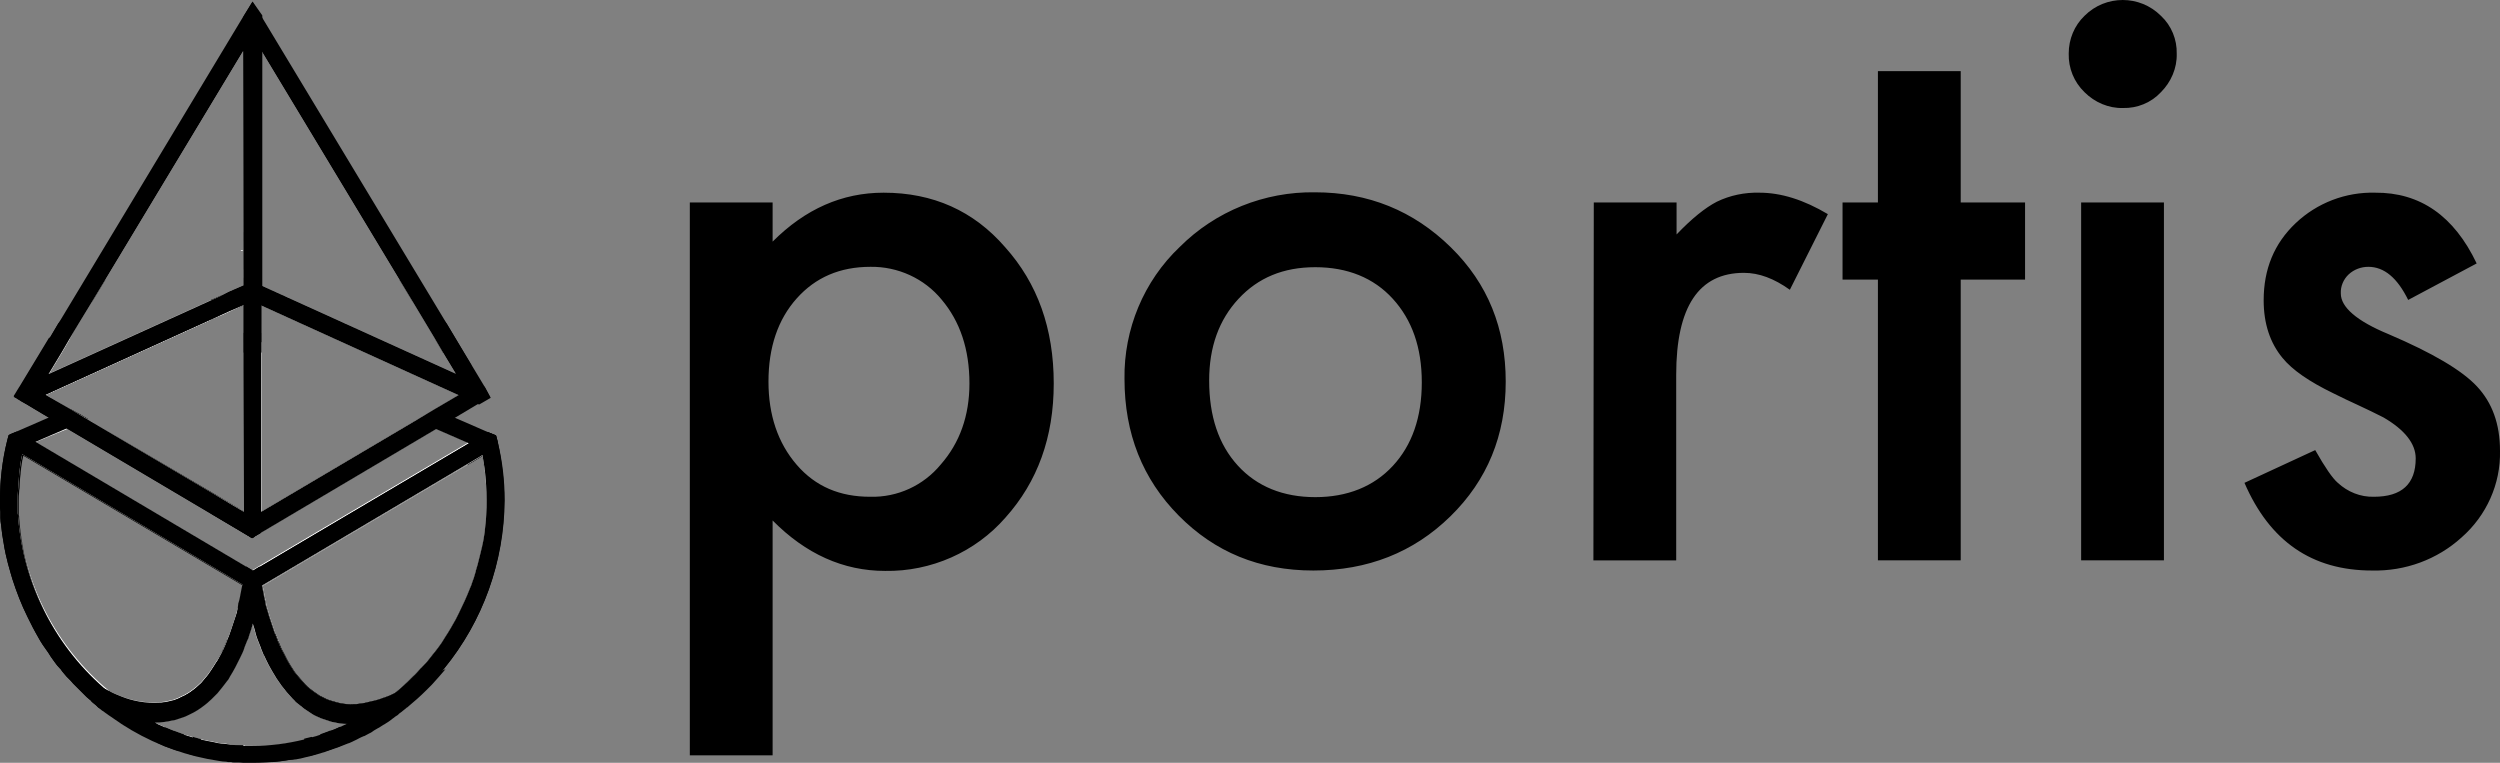 <svg version="1.1" id="Layer_1" xmlns="http://www.w3.org/2000/svg" x="0" y="0" viewBox="0 0 664.3 202.7" xml:space="preserve"><rect x="0" y="0" width="664.3" height="202.7" fill="#808080" stroke="none"/><style>.st0{fill:#fff}</style><g id="Layer_2_1_"><g id="Layer_1-2"><path d="M205.3 200.7h-22V53.8h22v10.4c8.7-8.7 18.5-13 29.5-13 13.1 0 23.9 4.8 32.3 14.5 8.6 9.6 12.9 21.6 12.9 36.2 0 14.3-4.3 26.1-12.8 35.6-8 9.2-19.8 14.4-32 14.2-11.1 0-21.1-4.5-29.9-13.4v62.4zm52.3-98.8c0-9.1-2.5-16.5-7.4-22.3-4.6-5.6-11.6-8.8-18.9-8.7-8.1 0-14.6 2.8-19.6 8.4s-7.5 13-7.5 22.1c0 8.9 2.5 16.3 7.5 22.1s11.5 8.5 19.5 8.5c7.3.2 14.2-3 18.8-8.6 5-5.7 7.6-12.9 7.6-21.5zM298.8 100.7c-.2-13.2 5.1-26 14.7-35.1 9.5-9.5 22.5-14.7 35.9-14.5 14.2 0 26.2 4.9 36.1 14.6s14.6 21.6 14.6 35.7c0 14.3-4.9 26.2-14.7 35.8s-22 14.4-36.4 14.4-26.2-4.9-35.8-14.6-14.4-21.8-14.4-36.3zm22.5.4c0 9.5 2.5 17 7.6 22.6 5.1 5.6 12.1 8.4 20.6 8.4s15.5-2.8 20.6-8.3 7.7-12.9 7.7-22.2-2.6-16.6-7.7-22.2S358 71 349.5 71s-15.2 2.8-20.4 8.4-7.8 12.8-7.8 21.7zM423.5 53.8h22v8.5c4-4.2 7.6-7.1 10.7-8.7 3.5-1.7 7.4-2.5 11.3-2.4 5.8 0 11.8 1.9 18.2 5.7L475.6 77c-4.2-3-8.2-4.5-12.2-4.5-12 0-18 9-18 27.1v49.3h-22l.1-95.1zM521 74.3v74.6h-22V74.3h-9.4V53.8h9.4V18.9h22v34.9h17.1v20.5H521zM549.7 14.2c0-3.8 1.5-7.4 4.2-10 5.6-5.6 14.7-5.6 20.3 0 2.8 2.6 4.3 6.3 4.2 10.1.1 3.8-1.5 7.5-4.2 10.2-2.6 2.8-6.3 4.3-10.1 4.2-3.8.1-7.5-1.5-10.2-4.2-2.8-2.7-4.3-6.4-4.2-10.3zM575 53.8v95.1h-22V53.8h22zM658.1 70l-18.2 9.7c-2.9-5.9-6.4-8.8-10.6-8.8-1.9 0-3.8.7-5.2 2-1.4 1.3-2.2 3.2-2.1 5.1 0 3.6 4.2 7.3 12.7 10.8 11.7 5 19.5 9.6 23.5 13.9s6.1 9.9 6.1 17.1c.2 8.8-3.6 17.2-10.2 23-6.5 5.9-15 9-23.8 8.8-16 0-27.2-7.8-33.9-23.3l18.8-8.7c2.6 4.6 4.6 7.5 6 8.7 2.6 2.4 6 3.8 9.6 3.7 7.4 0 11.1-3.4 11.1-10.2 0-3.9-2.9-7.6-8.6-10.9-2.2-1.1-4.4-2.2-6.6-3.2s-4.5-2.1-6.7-3.2c-6.4-3.1-10.9-6.2-13.5-9.4-3.3-4-5-9.1-5-15.3 0-8.3 2.8-15.1 8.5-20.5s13.3-8.3 21.1-8.1c12-.1 21 6.2 27 18.8z"/><g id="Layer_2-2"><g id="Layer_1-2-2"><g id="Layer_1-2-2-2"><path class="st0" d="M64.7 141.5l1.7 1-1.7-1zm62.4-25.3l-8.5-3.7-2.7-1.2-2.6-1.2-2.5 1.5L69.5 136V91.1l-2.4-1-2.4 1V136l-3.9-2.3-2.4-1.4-2.4-1.4-32.5-19.3-2.5-1.5-2.6 1.1-2.6 1.1-6.6 2.8-2 .9-2.6 1.2.8 8.8c.2-1.7.4-3.4.8-5.1l1.2.7 57.3 33.9c-.1.3-.1.7-.2 1-.1.7-.3 1.4-.4 2.1s-.3 1.4-.5 2c-.3 1-.5 2-.8 3l-.3.9-.3.9-.6 1.8c-.3.9-.6 1.8-1 2.6v.1l-.6 1.5c-.2.4-.3.7-.5 1.1l2.8-.4 2.7-.4v-.1c.1-.3.3-.7.4-1s.3-.7.4-1c.1-.1.1-.3.2-.4.1-.2.2-.4.2-.6.2-.7.5-1.4.7-2.1.1-.4.2-.7.3-1.1 0-.1.1-.2.1-.3l.1.4.3.9c.1.3.2.7.3 1.1v.1l.3 1c0 .1.1.2.1.3.1.3.2.5.3.8l.6 1.5 2.4-.3 2.4-.3c-.1-.2-.2-.3-.2-.5-.2-.6-.4-1.2-.7-1.7l-.6-1.8-.3-.9-.3-.9c-.1-.2-.1-.4-.2-.6s-.2-.7-.3-1-.2-.7-.3-1-.2-.7-.3-1c-.1-.3-.2-.7-.2-1 0-.4-.2-.7-.2-1-.1-.3-.2-.7-.2-1-.1-.3-.1-.7-.2-1s-.1-.7-.2-1-.1-.3-.1-.5l54.6-32.3 3.7-2.2 1.9-3.9-2.9-1.1zm-109-2.3l38 22.5 8.6 5.1 1.7 1 .6.4.6-.4 1.7-1 46.6-27.6 8.5 3.7-55.7 32.9-1.8 1.1-1.8-1.1-55.7-33 8.7-3.6z"/><path d="M67.1 90.1l-2.4 1v2.6l2.4-1 2.4 1v-2.6l-2.4-1zm2.3-1.6l-2.4-1-2.4 1v5.1l2.4-1 2.4 1v-5.1zm0 2.6l-2.4-1-2.4 1v2.6l2.4-1 2.4 1v-2.6zm0 0l-2.4-1v2.6l2.4 1v-2.6zm0 0l-2.4-1v2.6l2.4 1v-2.6zm0 0l-2.4-1v2.6l2.4 1v-2.6zm0 0l-2.4-1v2.6l2.4 1v-2.6zm0 0l-2.4-1v2.6l2.4 1v-2.6zm0 0l-2.4-1v2.6l2.4 1v-2.6zm0 0l-2.4-1v2.6l2.4 1v-2.6zm0 0l-2.4-1v2.6l2.4 1v-2.6zm0 0l-2.4-1v2.6l2.4 1v-2.6zm0 0l-2.4-1v2.6l2.4 1v-2.6zm0 0l-2.4-1v2.6l2.4 1v-2.6zm0 0l-2.4-1v2.6l2.4 1v-2.6zm0 0l-2.4-1v2.6l2.4 1v-2.6zm62.7 25.7l-.3-1.1-2.2-.9-8.5-3.7-2.7-1.2-2.7-1.2-2.5 1.5-2.5 1.5 2.7 1.2 2.7 1.2 8.5 3.7 2 .9-.5 1-1.9 3.9 3.7-2.2.3-.2c.2 1.2.4 2.5.6 3.8l1.8-3.7 1.7-3.5c-.1-.3-.2-.7-.2-1zm-65-26.7v2.6l2.4 1v-2.6l-2.4-1zm2.3 1l-2.4-1v2.6l2.4 1v-2.6zm0 0l-2.4-1v2.6l2.4 1v-2.6zm0 0l-2.4-1v2.6l2.4 1v-2.6zm0 0l-2.4-1v2.6l2.4 1v-2.6zm0 0l-2.4-1v2.6l2.4 1v-2.6zm0 0l-2.4-1v2.6l2.4 1v-2.6zm0 0l-2.4-1v2.6l2.4 1v-2.6zm0 0l-2.4-1v2.6l2.4 1v-2.6zm0 0l-2.4-1v2.6l2.4 1v-2.6zm0 0l-2.4-1v2.6l2.4 1v-2.6zm0 0l-2.4-1v2.6l2.4 1v-2.6zm0 0l-2.4-1v2.6l2.4 1v-2.6zm-4.7 0v2.6l2.4-1v-2.6l-2.4 1zm0 0v2.6l2.4-1v-2.6l-2.4 1zm1 78.2l-2.7.4-2.7.4-.6 1.5c-.2.4-.3.7-.5 1.1l-.3.6-.3.6c-.2.3-.3.6-.5.9l-.3.5 2.9-.4 2.8-.4c.4-.8.8-1.6 1.1-2.5v-.1c.1-.3.3-.7.4-1s.3-.7.4-1l.3-.6zm-1-78.2v2.6l2.4-1v-2.6l-2.4 1zm0 0v2.6l2.4-1v-2.6l-2.4 1zm0 0v2.6l2.4-1v-2.6l-2.4 1zm0 0v2.6l2.4-1v-2.6l-2.4 1zm0 0v2.6l2.4-1v-2.6l-2.4 1zm0 0v2.6l2.4-1v-2.6l-2.4 1zm0 0v2.6l2.4-1v-2.6l-2.4 1zm0 0v2.6l2.4-1v-2.6l-2.4 1zm0 0v2.6l2.4-1v-2.6l-2.4 1zm0 0v2.6l2.4-1v-2.6l-2.4 1zm0 0v2.6l2.4-1v-2.6l-2.4 1zm0 0v2.6l2.4-1v-2.6l-2.4 1zm-46.2 17.5l-2.6 1.1-2.6 1.1-8.5 3.7-2.2.9-.3 1.1c0 .1-.1.3-.1.4l.9 8.9.2 2.3 1.8 2c.1-1.4.2-2.8.3-4.3.2-1.7.4-3.4.8-5.1l1.1.7-.3-2.9 2.7-1.2 8.6-3.7 2.6-1.1 2.6-1.1-2.5-1.5-2.5-1.3zm46.2-17.5v2.6l2.4-1v-2.6l-2.4 1zm0 0v2.6l2.4-1v-2.6l-2.4 1zm0 0v2.6l2.4-1v-2.6l-2.4 1zm0 0v2.6l2.4-1v-2.6l-2.4 1zm0 0v2.6l2.4-1v-2.6l-2.4 1zm0 0v2.6l2.4-1v-2.6l-2.4 1zm0 0v2.6l2.4-1v-2.6l-2.4 1zm0 0v2.6l2.4-1v-2.6l-2.4 1zm0 0v2.6l2.4-1v-2.6l-2.4 1zm0 0v2.6l2.4-1v-2.6l-2.4 1zm0 0v2.6l2.4-1v-2.6l-2.4 1zm0 0v2.6l2.4-1v-2.6l-2.4 1zm9.3 79.4c-.1-.2-.2-.3-.2-.5-.2-.6-.4-1.2-.7-1.7l-2.4.3-2.4.3c.1.3.2.5.3.8l.6 1.5c.1.2.2.4.2.6.2.6.5 1.1.7 1.7l2.4-.3 2.4-.3c-.2-.8-.5-1.6-.9-2.4zm-4.6-79.4l-2.4-1-2.4 1v2.6l2.4-1 2.4 1v-2.6zm0 0l-2.4-1-2.4 1v2.6l2.4-1 2.4 1v-2.6z"/><path class="st0" d="M116.7 87.3c-2.2-2.6-4.6-5.1-7.2-7.4l6 10 3.8 1.7-2.6-4.3zM63.9 66.5l.3.2.4-.2h-.7zm3.2 10.8l-1.3.6-1 .5-6.2 2.8v-2.5l-2.4 1L13 99.3l3.5-5.8 2.1-3.6.7-1.2 1.4-2.3 3.9-6.4c-2.6 2.3-5 4.7-7.2 7.4l-.4.7-2.1 3.6-3.7 6.2-2 3.2-1.8 3.1c-.1.1-.1.3-.2.4v.1l2.4 1.4 4.6 2.7 1.7 1 2.5 1.5 2.5 1.5 35.3 20.9 2.4 1.4 6.2 3.7 2.1 1.3.2.1V77.3zm-6.2 56.4l-2.4-1.4-2.4-1.4-32.6-19.3-2.5-1.5-2.5-1.4-6.3-3.8 44-20 2.4-1.1 2.4-1.1 3.9-1.8v55l-4-2.2zm6.2-69.6h-2.4V69l2.4-1.1 2.4 1.1v-4.9h-2.4z"/><path d="M58.5 81.3l-2.4 1v2.6l2.4-1.1 2.4-1.1 3.9-1.8v-2.6l-6.3 3zm0 0l-2.4 1v2.6l2.4-1.1 2.4-1.1 3.9-1.8v-2.6l-6.3 3zm60.2 4.7c-2.3-2.8-4.7-5.2-7.3-7.5-1.7-1.5-3.5-2.9-5.3-4.2l3.5 5.8 6 10 2.1 3.6 3.8 1.7 3.8 1.7-6.6-11.1zM67.1 61.7h-2.4v9.9l2.4-1.1 2.4 1.1v-9.9h-2.4zm2.3 12L67 74.8l-.6.3-1.7.8-3.9 1.7-2.3 1.1-2.4 1v5.2l2.4-1.1 2.4-1.1 3.9-1.8v55l-3.9-2.3-2.4-1.4-2.4-1.4-32.6-19.2-2.5-1.5-2.5-1.4-6.3-3.8-1.9-1.1.5-.9 2.1-3.6 3.5-5.8 2.1-3.6.8-1.2 1.4-2.3 3.9-6.4 3.5-5.8c-1.8 1.3-3.6 2.7-5.3 4.2-2.6 2.3-5 4.8-7.2 7.4l-.1.1-2.3 3.9-7.8 12.9-.2.3v.1c-.1.2-.1.3-.2.5l-.8 2 1.5.9.1.1 1.1.6 6.2 3.7 2.5 1.5 2.5 1.5 38 22.5 8.6 5.1 1.7 1 .6.4.6-.4 1.7-1 .1-67.8zm-10.9 7.6l-2.4 1v2.6l2.4-1.1 2.4-1.1 3.9-1.8v-2.6l-6.3 3zm0 0l-2.4 1v2.6l2.4-1.1 2.4-1.1 3.9-1.8v-2.6l-6.3 3z"/><path class="st0" d="M130.6 121.1c-.2-1.3-.5-2.5-.8-3.7l-3.7 2.2-56.7 33.5-.1.1-2.2 1.3-2.2-1.3-.1-.1-57.9-34.2-2.5-1.5c-.1.4-.2.7-.3 1.1-.2 1-.4 1.9-.6 2.9-.1.3-.1.5-.1.8-.1.4-.1.9-.2 1.3s-.1.6-.1.9c-.1.6-.2 1.2-.2 1.8-.2 2.3-.4 4.6-.4 6.9v4.1c0 .4.1.8.1 1.2s.1.8.1 1.1v.4c0 .3.1.6.1.9s.1.6.1 1l.6 3.6c0 .2.1.4.1.6.4 1.9.8 3.9 1.4 5.8.1.3.2.5.2.8.1.3.2.5.2.8.2.8.5 1.6.8 2.4l.3.7.6 1.5.3.8c.4 1 .8 2 1.3 3 .3.8.7 1.5 1.1 2.2l.6 1.1c.2.4.4.7.6 1.1l.3.6v.1l1.3 2.1c.1.2.3.4.4.6l.9 1.4.4.6.5.8.2.3.2.3.9 1.2.3.5.7.9c.1.2.2.4.4.5l.6.7.5.6c.2.2.3.4.5.6l.5.6c.6.7 1.3 1.4 1.9 2.1.3.4.7.8 1.1 1.1l1.1 1.1c.3.2.5.5.8.7 1 .9 2.1 1.9 3.1 2.7l.1.1c.2.2.4.4.7.5l.3.3.1.1.3.2.6.4.2.2 1.2.9.3.2.3.2.6.4c.4.2.7.5 1.1.7l.2.1c.4.2.7.4 1.1.7l.1.1.1.1c.6.4 1.2.7 1.8 1 .2.1.3.2.5.3l.6.3.6.3.5.3c.2.1.3.2.5.3l.2.1c.9.4 1.8.9 2.6 1.3.2.1.5.2.7.3.2.1.5.2.7.3l.2.1.5.2c.2.1.5.2.7.3h.1c.9.3 1.7.6 2.6.9.8.3 1.6.5 2.4.7l2.1.6c1.9.5 3.8.8 5.8 1.1h.2c2.1.3 4.1.5 6.2.5h2.1c4.8 0 9.6-.6 14.3-1.7.3-.1.6-.2.9-.2h.2c.4-.1.7-.2 1-.3.8-.2 1.6-.5 2.4-.7.5-.2.9-.3 1.4-.5.2-.1.5-.2.7-.3s.5-.2.7-.3c.9-.4 1.8-.7 2.7-1.1 2.6-1.2 5.2-2.5 7.7-4 .4-.2.7-.5 1.1-.7l.2-.1.2-.1.2-.1.3-.2.2-.2c.3-.2.5-.3.8-.5l.7-.5c.2-.1.4-.2.5-.4.2-.2.5-.4.7-.5l.3-.2c.3-.2.5-.4.8-.6l.1-.1c.3-.3.7-.5 1-.8l.2-.1c1.7-1.4 3.3-2.8 4.9-4.4l.6-.6c.2-.2.4-.4.6-.7l.7-.7.6-.7c.4-.5.8-.9 1.2-1.4.4-.5.8-1 1.2-1.4l1.2-1.5c.4-.5.8-1 1.1-1.5.7-1 1.5-2.1 2.1-3.1 1.9-2.9 3.5-6 5-9.1.3-.6.5-1.1.8-1.7s.5-1.2.7-1.8c.2-.6.4-1.2.7-1.8l.9-2.7c.2-.6.4-1.2.5-1.8.2-.6.3-1.2.5-1.8.2-.6.3-1.3.4-1.9 1.1-4.7 1.6-9.6 1.6-14.4.4-4 .3-8.1-.5-12.1zM4.9 136.5v-3.7c0-.9 0-1.7.1-2.6.1-1.4.2-2.8.3-4.3.2-1.7.4-3.4.8-5.1l1.2.7 57.3 33.9c-.1.3-.1.7-.2 1-.1.7-.3 1.4-.4 2.1s-.3 1.4-.5 2c-.3 1-.5 2-.8 3l-.3.9-.3.9-.6 1.8c-.3.9-.6 1.8-1 2.6v.1l-.6 1.5c-.2.4-.3.7-.5 1.1l-.3.6-.3.6c-.2.3-.3.6-.5.9l-.3.5c-.1.2-.2.4-.4.6-.5.9-1.1 1.7-1.6 2.5-.4.6-.8 1.2-1.3 1.7-.1.2-.3.3-.4.5-.4.5-.8 1-1.3 1.4-.6.6-1.2 1.1-1.9 1.6-.5.4-1 .7-1.5 1l-.4.2c-.2.2-.5.3-.8.4-.1.1-.3.1-.4.2-.5.3-1 .5-1.6.7-.2.1-.5.2-.7.2l-1.2.3c-.4.1-.9.2-1.3.2-.4.1-.8.1-1.2.1-3.5.2-6.9-.4-10.1-1.7-1-.4-2-.8-2.9-1.3C15 172 6.3 155.2 4.9 137c.1.1.1-.2 0-.5zM64.8 198h-2.2l-1-.1h-.5l-.5-.1-.5-.2h-.2c-.2 0-.5-.1-.7-.1h-.6c-.3 0-.7-.1-1-.2-.3-.1-.6-.1-.9-.2s-.7-.1-1-.2h-.1c-.3-.1-.7-.1-1-.2l-.5-.1-.8-.2c-.6-.2-1.3-.3-2-.5l-1.3-.4-1.1-.3c-.9-.3-1.8-.6-2.7-1l-.6-.2c-.6-.2-1.2-.5-1.7-.7l-.2-.1-.6-.3c-.2-.1-.5-.2-.7-.3-.3-.1-.6-.2-.8-.4l-.5-.3c1.6 0 3.2-.2 4.8-.6h.2l.4-.1.9-.3.9-.3c.7-.2 1.3-.5 1.9-.8l1.2-.6c1.3-.7 2.5-1.6 3.6-2.5.4-.3.7-.7 1.1-1l.5-.5 1.1-1.1c.9-1.1 1.8-2.2 2.6-3.3.3-.3.5-.7.7-1.1 1-1.6 1.9-3.3 2.7-5 .4-.8.8-1.6 1.1-2.5v-.1c.1-.3.3-.7.4-1s.3-.7.4-1c.1-.1.1-.3.2-.4.1-.2.2-.4.2-.6.2-.7.5-1.4.7-2.1.1-.4.2-.7.3-1.1 0-.1.1-.2.1-.3l.1.4.3.9c.1.3.2.7.3 1.1v.1l.3 1c0 .1.1.2.1.3.1.3.2.5.3.8l.6 1.5c.1.2.2.4.2.6.2.6.5 1.1.7 1.7 0 .1 0 .1.1.1.4.9.8 1.7 1.2 2.5.3.5.6 1.1.9 1.6 1.5 2.7 3.3 5.1 5.4 7.3l.5.5c.3.4.7.7 1.1 1 .2.1.3.3.5.4.3.3.7.5 1 .8.7.5 1.4.9 2.1 1.4.2.1.3.2.5.3.4.2.8.4 1.3.6.4.2.9.4 1.3.5l1.8.6c.3.1.6.2.9.2.3.1.6.1.9.2 1.1.2 2.3.3 3.4.3h-.1l-1.2.6-.5.2c-.2.1-.5.2-.7.3h-.1c-.9.4-1.7.7-2.6 1.1s-1.8.7-2.7 1l-1.1.3c-.4.1-.8.3-1.2.4-.8.2-1.4.4-2.1.6-.2.1-.5.1-.8.2l-.4.1c-.4.1-.7.2-1.1.2h-.1l-.9.2h-.2l-.7.1h-.2l-.9.1h-.1l-.4.1-1.3.2c-.3 0-.5.1-.9.1s-.7.1-1 .1h-6.4l-.4-.2zm64.5-65c0 1.3 0 2.6-.1 3.9 0 .5-.1 1.1-.1 1.6-.1.9-.2 1.9-.3 2.8 0 .3-.1.6-.1.8l-.3 1.8c-.1.5-.2.9-.3 1.4 0 .1 0 .3-.1.4-.1.3-.1.6-.2.9l-.9 3.6c-.2.6-.3 1.1-.5 1.7v.1c-.2.6-.3 1.1-.5 1.7s-.5 1.3-.7 2c-.1.2-.2.5-.3.7-.9 2.3-1.9 4.5-3 6.7-.1.3-.3.5-.4.8s-.3.5-.4.8c-.9 1.6-1.8 3.2-2.8 4.7-.2.3-.3.5-.5.8s-.3.5-.5.8c-.6.8-1.1 1.6-1.7 2.3-.2.2-.3.4-.5.6-.4.5-.8 1-1.1 1.4-.5.7-1.1 1.3-1.7 1.9-.2.2-.3.4-.5.5-.7.8-1.4 1.6-2.2 2.3l-1.3 1.3c-1.1 1-2.1 2-3.3 2.9-.8.4-1.6.8-2.5 1.1-.2.1-.4.2-.6.2-.7.3-1.4.5-2.1.7l-.4.1-.5.1c-.7.2-1.4.3-2.1.5-.2 0-.5.1-.7.1-.5.1-.9.1-1.4.2h-.5c-1.5.1-3 0-4.5-.4l-2.1-.6c-.6-.2-1.1-.4-1.6-.7l-.6-.3c-.5-.2-.9-.5-1.3-.8-.2-.1-.4-.3-.6-.4l-1.2-.9c-.4-.3-.8-.7-1.2-1.1-.9-1-1.8-2-2.6-3-.3-.4-.6-.8-.8-1.2l-.4-.6-.3-.5c-.3-.4-.5-.9-.8-1.4l-.3-.6c-.3-.6-.6-1.2-1-1.9s-.7-1.5-1-2.2c-.1-.2-.2-.3-.2-.5-.2-.6-.4-1.2-.7-1.7l-.6-1.8-.3-.9-.3-.9c-.1-.2-.1-.4-.2-.6s-.2-.7-.3-1-.2-.7-.3-1-.2-.7-.3-1c-.1-.3-.2-.7-.2-1 0-.4-.2-.7-.2-1-.1-.3-.2-.7-.2-1-.1-.3-.1-.7-.2-1s-.1-.7-.2-1-.1-.3-.1-.5l54.6-32.3 3.7-2.2.3-.2c.2 1.2.4 2.5.6 3.8.3 2.7.5 5.5.5 8.2z"/><path d="M67.5 156.9l-.1-.4c-.1-.3-.1-.5-.1-.8v-.4c0-.3-.1-.5-.1-.8 0 .2-.1.4-.1.6s0 .3-.1.4c0 .1 0 .3-.1.4 0 .2-.1.4-.1.7 0 .1-.1.3-.1.4l.4.2.4-.3zm0 0c0-.1 0-.3-.1-.4-.1-.3-.1-.5-.1-.8v-.4c0-.3-.1-.5-.1-.8 0 .2-.1.4-.1.6s0 .3-.1.4c0 .1 0 .3-.1.4 0 .2-.1.4-.1.7 0 .1-.1.3-.1.4l.4.2.4-.3zm0 0c0-.1 0-.3-.1-.4-.1-.3-.1-.5-.1-.8v-.4c0-.3-.1-.5-.1-.8 0 .2-.1.4-.1.6s0 .3-.1.4c0 .1 0 .3-.1.4 0 .2-.1.4-.1.7 0 .1-.1.3-.1.4l.4.2.4-.3zm0 0c0-.1 0-.3-.1-.4-.1-.3-.1-.5-.1-.8v-.4c0-.3-.1-.5-.1-.8 0 .2-.1.4-.1.6s0 .3-.1.4c0 .1 0 .3-.1.4 0 .2-.1.4-.1.7 0 .1-.1.3-.1.4l.4.2.4-.3zm0 0c0-.1 0-.3-.1-.4-.1-.3-.1-.5-.1-.8v-.4c0-.3-.1-.5-.1-.8 0 .2-.1.4-.1.6s0 .3-.1.4c0 .1 0 .3-.1.4 0 .2-.1.4-.1.7 0 .1-.1.3-.1.4l.4.2.4-.3zm0 0c0-.1 0-.3-.1-.4-.1-.3-.1-.5-.1-.8v-.4c0-.3-.1-.5-.1-.8 0 .2-.1.4-.1.6s0 .3-.1.4c0 .1 0 .3-.1.4 0 .2-.1.4-.1.7 0 .1-.1.3-.1.4l.4.2.4-.3zm0 0c0-.1 0-.3-.1-.4-.1-.3-.1-.5-.1-.8v-.4c0-.3-.1-.5-.1-.8 0 .2-.1.4-.1.6s0 .3-.1.4c0 .1 0 .3-.1.4 0 .2-.1.4-.1.7 0 .1-.1.3-.1.4l.4.2.4-.3zm0 0c0-.1 0-.3-.1-.4-.1-.3-.1-.5-.1-.8v-.4c0-.3-.1-.5-.1-.8 0 .2-.1.4-.1.6s0 .3-.1.4c0 .1 0 .3-.1.4 0 .2-.1.4-.1.7 0 .1-.1.3-.1.4l.4.2.4-.3zm0 0c0-.1 0-.3-.1-.4-.1-.3-.1-.5-.1-.8v-.4c0-.3-.1-.5-.1-.8 0 .2-.1.4-.1.6s0 .3-.1.4c0 .1 0 .3-.1.4 0 .2-.1.4-.1.7 0 .1-.1.3-.1.4l.4.2.4-.3zm0 0c0-.1 0-.3-.1-.4-.1-.3-.1-.5-.1-.8v-.4c0-.3-.1-.5-.1-.8 0 .2-.1.4-.1.6s0 .3-.1.4c0 .1 0 .3-.1.4 0 .2-.1.4-.1.7 0 .1-.1.3-.1.4l.4.2.4-.3zm0 0c0-.1 0-.3-.1-.4-.1-.3-.1-.5-.1-.8v-.4c0-.3-.1-.5-.1-.8 0 .2-.1.4-.1.6s0 .3-.1.4c0 .1 0 .3-.1.4 0 .2-.1.4-.1.7 0 .1-.1.3-.1.4l.4.2.4-.3zm0 0c0-.1 0-.3-.1-.4-.1-.3-.1-.5-.1-.8v-.4c0-.3-.1-.5-.1-.8 0 .2-.1.4-.1.6s0 .3-.1.4c0 .1 0 .3-.1.4 0 .2-.1.4-.1.7 0 .1-.1.3-.1.4l.4.2.4-.3zm0 0c0-.1 0-.3-.1-.4-.1-.3-.1-.5-.1-.8v-.4c0-.3-.1-.5-.1-.8 0 .2-.1.4-.1.6s0 .3-.1.4c0 .1 0 .3-.1.4 0 .2-.1.4-.1.7 0 .1-.1.3-.1.4l.4.2.4-.3zm0 0c0-.1 0-.3-.1-.4-.1-.3-.1-.5-.1-.8v-.4c0-.3-.1-.5-.1-.8 0 .2-.1.4-.1.6s0 .3-.1.4c0 .1 0 .3-.1.4 0 .2-.1.4-.1.7 0 .1-.1.3-.1.4l.4.2.4-.3zm0 0c0-.1 0-.3-.1-.4-.1-.3-.1-.5-.1-.8v-.4c0-.3-.1-.5-.1-.8 0 .2-.1.4-.1.6s0 .3-.1.4c0 .1 0 .3-.1.4 0 .2-.1.4-.1.7 0 .1-.1.3-.1.4l.4.2.4-.3zm-.1-.4c-.1-.3-.1-.5-.1-.8v-.4c0-.3-.1-.5-.1-.8 0 .2-.1.4-.1.6s0 .3-.1.4c0 .1 0 .3-.1.4 0 .2-.1.4-.1.7 0 .1-.1.3-.1.4l.4.2.4-.2c0-.2 0-.4-.1-.5zm64.9-38.9c-.1-.3-.1-.6-.2-.8l-.3-1.1-2.2-.9-2.5 1.5-2.5 1.5-55.7 32.9-1.8 1.1-1.8-1.1-55.7-33-2.5-1.5-2.6-1.5-2.2.9-.3 1.1c0 .1-.1.3-.1.4C.6 122.3 0 127.6 0 132.9v1c0 .7 0 1.4.1 2.1v1.6c0 .7.1 1.3.2 2 .1.6.1 1.1.2 1.7 0 .3.1.6.1.8l.6 3.6.3 1.5c.4 1.7.8 3.4 1.3 5 .2.6.3 1.1.5 1.7 1.1 3.4 2.4 6.8 4 10 .3.5.5 1.1.8 1.6l.6 1.2c.2.4.5.9.7 1.3s.6 1.1.9 1.6l.4.7c.4.7.9 1.4 1.4 2.1s1 1.4 1.4 2.1c.3.5.7.9 1 1.4.4.6.9 1.2 1.4 1.7l.2.2.5.7c.4.4.7.9 1.1 1.3l.6.6c.4.4.8.8 1.1 1.2l.6.6.6.6.6.6.6.6.7.7.5.5c.2.2.5.4.7.6.3.2.5.4.7.7l.6.5.4.3.2.2.3.3.2.2c.2.1.3.3.5.4l.5.4.1.1h.1l.8.6.3.2.4.3.9.6 1 .7.2.1.1.1c.1.1.2.1.3.2l.3.2c.8.6 1.7 1.1 2.5 1.6l.5.3.3.2c7.2 4.2 15.1 7 23.3 8.2.6.1 1.3.2 1.9.2l.5.1h.6c.2 0 .4 0 .6.1h1.6c.4 0 .9.1 1.3.1H67c5 0 10-.6 14.8-1.8.6-.1 1.2-.3 1.8-.5l3-.9.9-.3c.7-.2 1.4-.5 2-.7.9-.4 1.9-.8 2.8-1.2 4.3-1.9 8.3-4.2 12.1-6.9.3-.3.7-.5 1-.7l.2-.2.2-.2c.2-.2.5-.3.7-.5s.4-.3.6-.5l.5-.4.2-.2.2-.1c1.7-1.4 3.4-2.9 5-4.5l1.4-1.4c1.3-1.4 2.5-2.8 3.7-4.2 10.3-12.6 15.9-28.3 16-44.6 0-5.2-.6-10.3-1.8-15.3zm-3 15.3c0 1.3 0 2.6-.1 3.9 0 .5-.1 1.1-.1 1.6-.1.9-.2 1.9-.3 2.8 0 .3-.1.6-.1.8l-.3 1.8c-.1.5-.2.9-.3 1.4 0 .1 0 .3-.1.4-.1.3-.1.6-.2.9l-.9 3.6c-.2.6-.3 1.1-.5 1.7v.1c-.2.6-.3 1.1-.5 1.7s-.5 1.3-.7 2c-.1.2-.2.5-.3.7-.9 2.3-1.9 4.5-3 6.7-.1.3-.3.5-.4.8s-.3.5-.4.8c-.9 1.6-1.8 3.2-2.8 4.7-.2.3-.3.5-.5.8s-.3.5-.5.8c-.6.8-1.1 1.6-1.7 2.3-.2.2-.3.4-.5.6-.4.5-.8 1-1.1 1.4-.5.7-1.1 1.3-1.7 1.9-.2.2-.3.4-.5.5-.7.8-1.4 1.6-2.2 2.3l-1.3 1.3c-1.1 1-2.1 2-3.3 2.9l-.2.2c-2.1 1.7-4.3 3.3-6.6 4.7-1.7 1-3.4 2-5.1 2.9-1.9.9-3.8 1.8-5.7 2.5l-.9.3-1.3.5c-.8.3-1.5.5-2.3.7l-1.1.3c-.4.1-.7.2-1 .3-4.5 1.1-9.1 1.7-13.7 1.7h-2.2c-2-.1-3.9-.2-5.9-.5-2.2-.3-4.4-.8-6.5-1.3l-.2-.1-.8-.2c-.8-.2-1.6-.5-2.5-.8-.7-.2-1.3-.5-2-.7l-.6-.2c-.4-.2-.9-.3-1.3-.5l-.5-.2-.8-.3c-.9-.4-1.8-.8-2.6-1.2-1.8-.9-3.5-1.8-5.2-2.9C18.1 178 6.6 158.8 5.1 137.7c0-.3 0-.6-.1-.9v-3.7c0-.9 0-1.7.1-2.6.1-1.4.2-2.8.3-4.3.2-1.7.4-3.4.8-5.1l1.2.7 57.3 33.9.4.3 1.7 1 .4.2.4-.2 1.7-1 .4-.3 54.6-32.3 3.7-2.2.3-.2c.2 1.2.4 2.5.6 3.8.3 2.7.4 5.4.4 8.1zm-61.8 24c0-.1 0-.3-.1-.4-.1-.3-.1-.5-.1-.8v-.4c0-.3-.1-.5-.1-.8 0 .2-.1.4-.1.6s0 .3-.1.4c0 .1 0 .3-.1.4 0 .2-.1.4-.1.7 0 .1-.1.3-.1.4l.4.2.4-.3zm0 0c0-.1 0-.3-.1-.4-.1-.3-.1-.5-.1-.8v-.4c0-.3-.1-.5-.1-.8 0 .2-.1.4-.1.6s0 .3-.1.4c0 .1 0 .3-.1.4 0 .2-.1.4-.1.7 0 .1-.1.3-.1.4l.4.2.4-.3zm0 0c0-.1 0-.3-.1-.4-.1-.3-.1-.5-.1-.8v-.4c0-.3-.1-.5-.1-.8 0 .2-.1.4-.1.6s0 .3-.1.4c0 .1 0 .3-.1.4 0 .2-.1.4-.1.7 0 .1-.1.3-.1.4l.4.2.4-.3zm0 0c0-.1 0-.3-.1-.4-.1-.3-.1-.5-.1-.8v-.4c0-.3-.1-.5-.1-.8 0 .2-.1.4-.1.6s0 .3-.1.4c0 .1 0 .3-.1.4 0 .2-.1.4-.1.7 0 .1-.1.3-.1.4l.4.2.4-.3zm0 0c0-.1 0-.3-.1-.4-.1-.3-.1-.5-.1-.8v-.4c0-.3-.1-.5-.1-.8 0 .2-.1.4-.1.6s0 .3-.1.4c0 .1 0 .3-.1.4 0 .2-.1.4-.1.7 0 .1-.1.3-.1.4l.4.2.4-.3zm0 0c0-.1 0-.3-.1-.4-.1-.3-.1-.5-.1-.8v-.4c0-.3-.1-.5-.1-.8 0 .2-.1.4-.1.6s0 .3-.1.4c0 .1 0 .3-.1.4 0 .2-.1.4-.1.7 0 .1-.1.3-.1.4l.4.2.4-.3zm0 0c0-.1 0-.3-.1-.4-.1-.3-.1-.5-.1-.8v-.4c0-.3-.1-.5-.1-.8 0 .2-.1.4-.1.6s0 .3-.1.4c0 .1 0 .3-.1.4 0 .2-.1.4-.1.7 0 .1-.1.3-.1.4l.4.2.4-.3zm0 0c0-.1 0-.3-.1-.4-.1-.3-.1-.5-.1-.8v-.4c0-.3-.1-.5-.1-.8 0 .2-.1.4-.1.6s0 .3-.1.4c0 .1 0 .3-.1.4 0 .2-.1.4-.1.7 0 .1-.1.3-.1.4l.4.2.4-.3zm0 0c0-.1 0-.3-.1-.4-.1-.3-.1-.5-.1-.8v-.4c0-.3-.1-.5-.1-.8 0 .2-.1.4-.1.6s0 .3-.1.4c0 .1 0 .3-.1.4 0 .2-.1.4-.1.7 0 .1-.1.3-.1.4l.4.2.4-.3zm0 0c0-.1 0-.3-.1-.4-.1-.3-.1-.5-.1-.8v-.4c0-.3-.1-.5-.1-.8 0 .2-.1.4-.1.6s0 .3-.1.4c0 .1 0 .3-.1.4 0 .2-.1.4-.1.7 0 .1-.1.3-.1.4l.4.2.4-.3zm0 0c0-.1 0-.3-.1-.4-.1-.3-.1-.5-.1-.8v-.4c0-.3-.1-.5-.1-.8 0 .2-.1.4-.1.6s0 .3-.1.4c0 .1 0 .3-.1.4 0 .2-.1.4-.1.7 0 .1-.1.3-.1.4l.4.2.4-.3zm0 0c0-.1 0-.3-.1-.4-.1-.3-.1-.5-.1-.8v-.4c0-.3-.1-.5-.1-.8 0 .2-.1.4-.1.6s0 .3-.1.4c0 .1 0 .3-.1.4 0 .2-.1.4-.1.7 0 .1-.1.3-.1.4l.4.2.4-.3zm0 0c0-.1 0-.3-.1-.4-.1-.3-.1-.5-.1-.8v-.4c0-.3-.1-.5-.1-.8 0 .2-.1.4-.1.6s0 .3-.1.4c0 .1 0 .3-.1.4 0 .2-.1.4-.1.7 0 .1-.1.3-.1.4l.4.2.4-.3zm0 0c0-.1 0-.3-.1-.4-.1-.3-.1-.5-.1-.8v-.4c0-.3-.1-.5-.1-.8 0 .2-.1.4-.1.6s0 .3-.1.4c0 .1 0 .3-.1.4 0 .2-.1.4-.1.7 0 .1-.1.3-.1.4l.4.2.4-.3zm0 0l-.1-.4c-.1-.3-.1-.5-.1-.8v-.4c0-.3-.1-.5-.1-.8 0 .2-.1.4-.1.6s0 .3-.1.4c0 .1 0 .3-.1.4 0 .2-.1.4-.1.7 0 .1-.1.3-.1.4l.4.2.4-.3zM67.1 67.9L64.7 69v-2.1z"/><path class="st0" d="M67.1 77.3v62.9l-.3-.2-2.1-1.2-6.2-3.7v-2.8l2.4 1.4 3.8 2.3V81l-3.8 1.8-2.4 1.1v-2.7l6.2-2.8 1.1-.4z"/><path d="M67.1 74.8l-.6.3-1.7.8-3.9 1.7-2.4 1.1-2.4 1.1V85l2.4-1.1 2.4-1.1 3.9-1.7v55l-3.9-2.3-2.4-1.4-2.4-1.4v5.5l8.6 5.1 1.7 1 .6.4.6-.4 1.7-1V73.7l-2.2 1.1z"/><path class="st0" d="M69.4 81v10.1V81zm0 0v10.1V81zm0 0v10.1V81zm0 0v10.1V81zm0 0v10.1V81zm0 0v10.1V81zm0 0v10.1V81zm0 0v10.1V81zm0 0v10.1V81zm0 0v10.1V81zm0 0v10.1V81zm0 0v10.1V81zm0 0v10.1V81zm0 0v10.1V81zm0 0v10.1V81zm0-2.6L67 77.3v62.8l.3-.2 2.1-1.2 43.9-26 2.5-1.5 2.5-1.5 6.3-3.7 2.5-1.5-57.7-26.1zm46.3 30.3l-2.5 1.5-2.5 1.5-41.3 24.4v-55L122 105l-6.3 3.7zM69.4 81v10.1V81zm0 0v10.1V81zm0 0v10.1V81zm0 0v10.1V81zm0 0v10.1V81zm0 0v10.1V81zm0 0v10.1V81zm0 0v10.1V81zm0 0v10.1V81zm0 0v10.1V81zm0 0v10.1V81zm0 0v10.1V81zm0 0v10.1V81zm0 0v10.1V81zm0 0v10.1V81z"/><path d="M67.1 79.9l-2.4-1.1V91l2.4-1 2.4 1V80.9l-2.4-1zm61.7 22.9l-3.8-1.7-3.8-1.7-51.8-23.5-4.7-2.1v67.8l1.7 1 .6.4.6-.4 1.7-1 46.6-27.6 2.5-1.5 2.5-1.5 6.2-3.7 3.1-1.8-1.4-2.7zm-15.6 7.3l-2.5 1.5L69.4 136V81l52.6 23.9-6.3 3.7-2.5 1.5z"/><path class="st0" d="M67.1 70.5v4.2l2.4-1.1v-2.1l-2.4-1zm0 0v4.2l2.4-1.1v-2.1l-2.4-1zm0 0v4.2l2.4-1.1v-2.1l-2.4-1zm0 0v4.2l2.4-1.1v-2.1l-2.4-1zm0 0v4.2l2.4-1.1v-2.1l-2.4-1zm0 0v4.2l2.4-1.1v-2.1l-2.4-1zm0 0v4.2l2.4-1.1v-2.1l-2.4-1zm0 0v4.2l2.4-1.1v-2.1l-2.4-1zm0 0v4.2l2.4-1.1v-2.1l-2.4-1zm0 0v4.2l2.4-1.1v-2.1l-2.4-1zm0 0v4.2l2.4-1.1v-2.1l-2.4-1zm0 0v4.2l2.4-1.1v-2.1l-2.4-1zm0 0v4.2l2.4-1.1v-2.1l-2.4-1zm0 0v4.2l2.4-1.1v-2.1l-2.4-1zm57.9 30.6l-3.5-5.8-2.1-3.6-2.6-4.3-5.4-8.9L69.5 9l-2.4-3.9v72.4l2.4 1.1 57.7 26.2-2.2-3.7zM69.4 73.7V13.4L106 74.1l3.5 5.8 6 10 2.1 3.6 3.5 5.8-51.8-23.5.1-2.1zm-2.3-3.2v4.2l2.4-1.1v-2.1l-2.4-1zm0 0v4.2l2.4-1.1v-2.1l-2.4-1zm0 0v4.2l2.4-1.1v-2.1l-2.4-1zm0 0v4.2l2.4-1.1v-2.1l-2.4-1zm0 0v4.2l2.4-1.1v-2.1l-2.4-1zm0 0v4.2l2.4-1.1v-2.1l-2.4-1zm0 0v4.2l2.4-1.1v-2.1l-2.4-1zm0 0v4.2l2.4-1.1v-2.1l-2.4-1zm0 0v4.2l2.4-1.1v-2.1l-2.4-1zm0 0v4.2l2.4-1.1v-2.1l-2.4-1zm0 0v4.2l2.4-1.1v-2.1l-2.4-1zm0 0v4.2l2.4-1.1v-2.1l-2.4-1zm0 0v4.2l2.4-1.1v-2.1l-2.4-1zm0 0v4.2l2.4-1.1v-2.1l-2.4-1z"/><path d="M67.1 67.9L64.7 69v6.8l1.7-.8.6-.3 2.4-1.1v-4.7l-2.3-1zm0 0L64.7 69v6.8l1.7-.8.6-.3 2.4-1.1v-4.7l-2.3-1zm0 2.6v4.2l2.4-1.1v-2.1l-2.4-1zm0 0v4.2l2.4-1.1v-2.1l-2.4-1zm0 0v4.2l2.4-1.1v-2.1l-2.4-1zm0 0v4.2l2.4-1.1v-2.1l-2.4-1zm0 0v4.2l2.4-1.1v-2.1l-2.4-1zm0 0v4.2l2.4-1.1v-2.1l-2.4-1zm0 0v4.2l2.4-1.1v-2.1l-2.4-1zm0 0v4.2l2.4-1.1v-2.1l-2.4-1zm0 0v4.2l2.4-1.1v-2.1l-2.4-1zm0 0v4.2l2.4-1.1v-2.1l-2.4-1zm0 0v4.2l2.4-1.1v-2.1l-2.4-1zm0 0v4.2l2.4-1.1v-2.1l-2.4-1zm0 0v4.2l2.4-1.1v-2.1l-2.4-1zm0 0v4.2l2.4-1.1v-2.1l-2.4-1zm61.7 32.3L118.7 86 69.5 4.4 67.1.5l-2.4 3.9V79l2.4 1.1 2.4 1.1 52.6 23.9 2.6 1.2 2.6 1.2 3.1-1.8-1.6-2.9zM69.4 13.4L106 74.1l3.5 5.8 6 10 2.1 3.6 3.5 5.8-51.8-23.5.1-62.4zm-2.3 57.1v4.2l2.4-1.1v-2.1l-2.4-1zm0 0v4.2l2.4-1.1v-2.1l-2.4-1zm0 0v4.2l2.4-1.1v-2.1l-2.4-1zm0 0v4.2l2.4-1.1v-2.1l-2.4-1zm0 0v4.2l2.4-1.1v-2.1l-2.4-1zm0 0v4.2l2.4-1.1v-2.1l-2.4-1zm0 0v4.2l2.4-1.1v-2.1l-2.4-1zm0 0v4.2l2.4-1.1v-2.1l-2.4-1zm0 0v4.2l2.4-1.1v-2.1l-2.4-1zm0 0v4.2l2.4-1.1v-2.1l-2.4-1zm0 0v4.2l2.4-1.1v-2.1l-2.4-1zm0 0v4.2l2.4-1.1v-2.1l-2.4-1zm0 0v4.2l2.4-1.1v-2.1l-2.4-1zm0 0l-2.4 1.1v4.2l1.7-.8.6-.3 2.4-1.1v-2.1l-2.3-1zm0-2.5l-2.4 1.1v6.8l1.7-.8.6-.3 2.4-1.1V69l-2.3-1z"/><path class="st0" d="M65.8 78l-1 .5-6.2 2.8v-2.6l-2.4 1.1L13 99.4l3.5-5.8 2.1-3.6-3.8 1.7-3.7 6.2-2 3.2-1.8 3.1c-.1.1-.1.3-.2.4l2.4 1.4 6.3 3.7 2.5 1.5 2.5 1.5 35.3 21 2.4 1.4 6.2 3.7 2.1 1.3.2.1V77.4l-1.2.6zm-1.1 58l-3.9-2.3-2.4-1.4-2.4-1.4-32.5-19.3-2.5-1.5-2.5-1.4-6.3-3.8 44-20 2.4-1.1 2.4-1.1 3.9-1.8-.2 55.1z"/><path d="M58.5 81.3l-2.4 1v2.6l2.4-1.1 2.4-1.1 3.9-1.8v-2.6l-6.3 3zm0 0l-2.4 1v2.6l2.4-1.1 2.4-1.1 3.9-1.8v-2.6l-6.3 3zm8.6-6.5l-.6.3-1.7.8-3.9 1.8-2.4 1-2.4 1v5.2l2.4-1.1 2.4-1.1 3.9-1.8v55l-3.9-2.3-4.7-2.8-32.7-19.2-2.5-1.5-2.5-1.4-6.3-3.8-1.9-1.1.5-.9 2.1-3.6 3.5-5.8 2.1-3.6.7-1.2 1.4-2.3-3.8 1.7-3.8 1.7-7.8 12.9-.2.3-1.4 2.3.4.2 1.5.9.1.1 1.1.7 6.2 3.7 2.5 1.5 2.5 1.5 38 22.5 8.6 5.1 1.7 1 .6.4.6-.4 1.7-1V73.7l-2 1.1zm-8.6 6.5l-2.4 1v2.6l2.4-1.1 2.4-1.1 3.9-1.8v-2.6l-6.3 3zm0 0l-2.4 1v2.6l2.4-1.1 2.4-1.1 3.9-1.8v-2.6l-6.3 3z"/><path class="st0" d="M65.8 78l-1 .5-6.2 2.8-2.4 1.1L10.8 103l-3.7 1.7 2.4 1.4 6.3 3.7 2.5 1.5 2.5 1.5 35.4 21 2.4 1.4 6.2 3.7 2.1 1.3.2.1V77.5l-1.3.5zm-9.6 6.9l2.4-1 2.4-1.1 3.9-1.8v55l-3.9-2.3-2.4-1.4-2.4-1.4-32.7-19.3-2.5-1.5-2.5-1.4-6.3-3.8 44-20z"/><path d="M67.1 74.8l-.6.3-1.7.8-3.9 1.7-2.4 1.1-2.4 1.1-43.2 19.6-3.8 1.7-3 1.4-.8.4-.2.3-1.4 2.3.4.2 1.6 1 1.1.6L13 111l2.5 1.5L18 114l38 22.5 8.6 5.1 1.7 1 .6.4.6-.4 1.7-1V73.7l-2.1 1.1zm-55 30.1l44-20 2.4-1.1 2.4-1.1 3.9-1.7v55l-3.9-2.3-4.7-2.8-32.7-19.3-2.5-1.5-2.5-1.5-6.4-3.7z"/><path class="st0" d="M64.7 66.5l-.4.2-.3-.2h.7z"/><path class="st0" d="M64.7 71.6v4.2l1.7-.8.6-.3v-4.2l-2.3 1.1zm-3.8 6l-2.4 1.1-2.4 1.1-43.2 19.6 3.5-5.8-3.5 5.8-2.1 3.6 45.4-20.6 2.4-1.1 6.2-2.8v-2.6l-3.9 1.7zm3.8-6v4.2l1.7-.8.6-.3v-4.2l-2.3 1.1zm-3.8 6l-2.4 1.1-2.4 1.1-43.2 19.6 3.5-5.8-3.5 5.8-2.1 3.6 45.4-20.6 2.4-1.1 6.2-2.8v-2.6l-3.9 1.7zm3.8-6v4.2l1.7-.8.6-.3v-4.2l-2.3 1.1zm-3.8 6l-2.4 1.1-2.4 1.1-43.2 19.6 3.5-5.8-3.5 5.8-2.1 3.6 45.4-20.6 2.4-1.1 6.2-2.8v-2.6l-3.9 1.7zm3.8-6v4.2l1.7-.8.6-.3v-4.2l-2.3 1.1zm-3.8 6l-2.4 1.1-2.4 1.1-43.2 19.6 3.5-5.8-3.5 5.8-2.1 3.6 45.4-20.6 2.4-1.1 6.2-2.8v-2.6l-3.9 1.7zm3.8-6v4.2l1.7-.8.6-.3v-4.2l-2.3 1.1zm-3.8 6l-2.4 1.1-2.4 1.1-43.2 19.6 3.5-5.8-3.5 5.8-2.1 3.6 45.4-20.6 2.4-1.1 6.2-2.8v-2.6l-3.9 1.7zm3.8-6v4.2l1.7-.8.6-.3v-4.2l-2.3 1.1zm-3.8 6l-2.4 1.1-2.4 1.1-43.2 19.6 3.5-5.8-3.5 5.8-2.1 3.6 45.4-20.6 2.4-1.1 6.2-2.8v-2.6l-3.9 1.7zm3.8-6v4.2l1.7-.8.6-.3v-4.2l-2.3 1.1zm-3.8 6l-2.4 1.1-2.4 1.1-43.2 19.6 3.5-5.8-3.5 5.8-2.1 3.6 45.4-20.6 2.4-1.1 6.2-2.8v-2.6l-3.9 1.7zm3.8-6v4.2l1.7-.8.6-.3v-4.2l-2.3 1.1zm-3.8 6l-2.4 1.1-2.4 1.1-43.2 19.6 3.5-5.8-3.5 5.8-2.1 3.6 45.4-20.6 2.4-1.1 6.2-2.8v-2.6l-3.9 1.7zm3.8-6v4.2l1.7-.8.6-.3v-4.2l-2.3 1.1zm-3.8 6l-2.4 1.1-2.4 1.1-43.2 19.6 3.5-5.8-3.5 5.8-2.1 3.6 45.4-20.6 2.4-1.1 6.2-2.8v-2.6l-3.9 1.7zm3.8-6v4.2l1.7-.8.6-.3v-4.2l-2.3 1.1zm-3.8 6l-2.4 1.1-2.4 1.1-43.2 19.6 3.5-5.8-3.5 5.8-2.1 3.6 45.4-20.6 2.4-1.1 6.2-2.8v-2.6l-3.9 1.7zm3.8-6v4.2l1.7-.8.6-.3v-4.2l-2.3 1.1zm-3.8 6l-2.4 1.1-2.4 1.1-43.2 19.6 3.5-5.8-3.5 5.8-2.1 3.6 45.4-20.6 2.4-1.1 6.2-2.8v-2.6l-3.9 1.7zm3.8-6v4.2l1.7-.8.6-.3v-4.2l-2.3 1.1zm-3.8 6l-2.4 1.1-2.4 1.1-43.2 19.6 3.5-5.8-3.5 5.8-2.1 3.6 45.4-20.6 2.4-1.1 6.2-2.8v-2.6l-3.9 1.7zm3.8-6v4.2l1.7-.8.6-.3v-4.2l-2.3 1.1zm-3.8 6l-2.4 1.1-2.4 1.1-43.2 19.6 3.5-5.8-3.5 5.8-2.1 3.6 45.4-20.6 2.4-1.1 6.2-2.8v-2.6l-3.9 1.7zm3.8-6v4.2l1.7-.8.6-.3v-4.2l-2.3 1.1zm-3.8 6l-2.4 1.1-2.4 1.1-43.2 19.6 3.5-5.8-3.5 5.8-2.1 3.6 45.4-20.6 2.4-1.1 6.2-2.8v-2.6l-3.9 1.7zm3.8-68.7L22.8 78.4l-5.4 8.9-.4.7-2.1 3.6-5.7 9.4-1.9 3.1-.3.4h.1l3.7-1.7 45.4-20.6 2.4-1.1 6.2-2.8 1-.5 1.3-.6V4.8l-2.4 4.1zm0 66.9l-3.9 1.7-2.3 1.2-2.4 1.1-43.2 19.6 3.5-5.8 2.1-3.6.7-1.2 1.4-2.3 3.9-6.4 3.5-5.8 36.6-60.7.1 62.2zm-3.8 1.8l-2.4 1.1-2.4 1.1-43.2 19.6 3.5-5.8-3.5 5.8-2.1 3.6 45.4-20.6 2.4-1.1 6.2-2.8v-2.6l-3.9 1.7zm3.8-6v4.2l1.7-.8.6-.3v-4.2l-2.3 1.1zm-3.8 6l-2.4 1.1-2.4 1.1-43.2 19.6 3.5-5.8-3.5 5.8-2.1 3.6 45.4-20.6 2.4-1.1 6.2-2.8v-2.6l-3.9 1.7zm3.8-6v4.2l1.7-.8.6-.3v-4.2l-2.3 1.1zm-3.8 6l-2.4 1.1-2.4 1.1-43.2 19.6 3.5-5.8-3.5 5.8-2.1 3.6 45.4-20.6 2.4-1.1 6.2-2.8v-2.6l-3.9 1.7zm3.8-6v4.2l1.7-.8.6-.3v-4.2l-2.3 1.1zm-3.8 6l-2.4 1.1-2.4 1.1-43.2 19.6 3.5-5.8-3.5 5.8-2.1 3.6 45.4-20.6 2.4-1.1 6.2-2.8v-2.6l-3.9 1.7zm3.8-6v4.2l1.7-.8.6-.3v-4.2l-2.3 1.1zm-3.8 6l-2.4 1.1-2.4 1.1-43.2 19.6 3.5-5.8-3.5 5.8-2.1 3.6 45.4-20.6 2.4-1.1 6.2-2.8v-2.6l-3.9 1.7zm3.8-6v4.2l1.7-.8.6-.3v-4.2l-2.3 1.1zm-3.8 6l-2.4 1.1-2.4 1.1-43.2 19.6 3.5-5.8-3.5 5.8-2.1 3.6 45.4-20.6 2.4-1.1 6.2-2.8v-2.6l-3.9 1.7zm3.8-6v4.2l1.7-.8.6-.3v-4.2l-2.3 1.1zm-3.8 6l-2.4 1.1-2.4 1.1-43.2 19.6 3.5-5.8-3.5 5.8-2.1 3.6 45.4-20.6 2.4-1.1 6.2-2.8v-2.6l-3.9 1.7zm3.8-6v4.2l1.7-.8.6-.3v-4.2l-2.3 1.1zm-3.8 6l-2.4 1.1-2.4 1.1-43.2 19.6 3.5-5.8-3.5 5.8-2.1 3.6 45.4-20.6 2.4-1.1 6.2-2.8v-2.6l-3.9 1.7zm3.8-6v4.2l1.7-.8.6-.3v-4.2l-2.3 1.1zm-3.8 6l-2.4 1.1-2.4 1.1-43.2 19.6 3.5-5.8-3.5 5.8-2.1 3.6 45.4-20.6 2.4-1.1 6.2-2.8v-2.6l-3.9 1.7zm3.8-6v4.2l1.7-.8.6-.3v-4.2l-2.3 1.1zm-3.8 6l-2.4 1.1-2.4 1.1-43.2 19.6 3.5-5.8-3.5 5.8-2.1 3.6 45.4-20.6 2.4-1.1 6.2-2.8v-2.6l-3.9 1.7zm3.8-6v4.2l1.7-.8.6-.3v-4.2l-2.3 1.1zm-3.8 6l-2.4 1.1-2.4 1.1-43.2 19.6 3.5-5.8-3.5 5.8-2.1 3.6 45.4-20.6 2.4-1.1 6.2-2.8v-2.6l-3.9 1.7zm3.8-6v4.2l1.7-.8.6-.3v-4.2l-2.3 1.1zm-3.8 6l-2.4 1.1-2.4 1.1-43.2 19.6 3.5-5.8-3.5 5.8-2.1 3.6 45.4-20.6 2.4-1.1 6.2-2.8v-2.6l-3.9 1.7zm3.8-6v4.2l1.7-.8.6-.3v-4.2l-2.3 1.1zm-3.8 6l-2.4 1.1-2.4 1.1-43.2 19.6 3.5-5.8-3.5 5.8-2.1 3.6 45.4-20.6 2.4-1.1 6.2-2.8v-2.6l-3.9 1.7zm3.8-6v4.2l1.7-.8.6-.3v-4.2l-2.3 1.1z"/><path d="M60.9 77.6l3.9-1.8-3.9 1.8zm-2.4 3.6v-2.5l-2.4 1.1v2.6l2.4-1.2 6.2-2.8-6.2 2.8zm2.4-3.6l3.9-1.8-3.9 1.8zm-2.4 3.6v-2.5l-2.4 1.1v2.6l2.4-1.2 6.2-2.8-6.2 2.8zm6.2-9.6v4.2l1.7-.8.6-.3v-4.2l-2.3 1.1zm-3.8 6l-2.4 1.1-2.4 1.1-43.2 19.6 3.5-5.8-3.5 5.8-2.1 3.6 45.4-20.6 2.4-1.1 6.2-2.8v-2.6l-3.9 1.7zm3.8-6v4.2l1.7-.8.6-.3v-4.2l-2.3 1.1zm-3.8 6l-2.4 1.1-2.4 1.1-43.2 19.6 3.5-5.8-3.5 5.8-2.1 3.6 45.4-20.6 2.4-1.1 6.2-2.8v-2.6l-3.9 1.7zm3.8-6v4.2l1.7-.8.6-.3v-4.2l-2.3 1.1zm-3.8 6l-2.4 1.1-2.4 1.1-43.2 19.6 3.5-5.8-3.5 5.8-2.1 3.6 45.4-20.6 2.4-1.1 6.2-2.8v-2.6l-3.9 1.7zm3.8-6v4.2l1.7-.8.6-.3v-4.2l-2.3 1.1zm-3.8 6l-2.4 1.1-2.4 1.1-43.2 19.6 3.5-5.8-3.5 5.8-2.1 3.6 45.4-20.6 2.4-1.1 6.2-2.8v-2.6l-3.9 1.7zm3.8-6v4.2l1.7-.8.6-.3v-4.2l-2.3 1.1zm-3.8 6l-2.4 1.1-2.4 1.1-43.2 19.6 3.5-5.8-3.5 5.8-2.1 3.6 45.4-20.6 2.4-1.1 6.2-2.8v-2.6l-3.9 1.7zm3.8-6v4.2l1.7-.8.6-.3v-4.2l-2.3 1.1zm-3.8 6l-2.4 1.1-2.4 1.1-43.2 19.6 3.5-5.8-3.5 5.8-2.1 3.6 45.4-20.6 2.4-1.1 6.2-2.8v-2.6l-3.9 1.7zm3.8-6v4.2l1.7-.8.6-.3v-4.2l-2.3 1.1zm-3.8 6l-2.4 1.1-2.4 1.1-43.2 19.6 3.5-5.8-3.5 5.8-2.1 3.6 45.4-20.6 2.4-1.1 6.2-2.8v-2.6l-3.9 1.7zm3.8-6v4.2l1.7-.8.6-.3v-4.2l-2.3 1.1zm-3.8 6l-2.4 1.1-2.4 1.1-43.2 19.6 3.5-5.8-3.5 5.8-2.1 3.6 45.4-20.6 2.4-1.1 6.2-2.8v-2.6l-3.9 1.7zm3.8-6v4.2l1.7-.8.6-.3v-4.2l-2.3 1.1zm-3.8 6l-2.4 1.1-2.4 1.1-43.2 19.6 3.5-5.8-3.5 5.8-2.1 3.6 45.4-20.6 2.4-1.1 6.2-2.8v-2.6l-3.9 1.7zm3.8-6v4.2l1.7-.8.6-.3v-4.2l-2.3 1.1zm-3.8 6l-2.4 1.1-2.4 1.1-43.2 19.6 3.5-5.8-3.5 5.8-2.1 3.6 45.4-20.6 2.4-1.1 6.2-2.8v-2.6l-3.9 1.7zm3.8-6v4.2l1.7-.8.6-.3v-4.2l-2.3 1.1zm-3.8 6l-2.4 1.1-2.4 1.1-43.2 19.6 3.5-5.8-3.5 5.8-2.1 3.6 45.4-20.6 2.4-1.1 6.2-2.8v-2.6l-3.9 1.7zm3.8-6v4.2l1.7-.8.6-.3v-4.2l-2.3 1.1zm-3.8 6l-2.4 1.1-2.4 1.1-43.2 19.6 3.5-5.8-3.5 5.8-2.1 3.6 45.4-20.6 2.4-1.1 6.2-2.8v-2.6l-3.9 1.7zm3.8-6v4.2l1.7-.8.6-.3v-4.2l-2.3 1.1zm-3.8 6l-2.4 1.1-2.4 1.1-43.2 19.6 3.5-5.8-3.5 5.8-2.1 3.6 45.4-20.6 2.4-1.1 6.2-2.8v-2.6l-3.9 1.7zm3.8-6v4.2l1.7-.8.6-.3v-4.2l-2.3 1.1zm-3.8 6l-2.4 1.1-2.4 1.1-43.2 19.6 3.5-5.8-3.5 5.8-2.1 3.6 45.4-20.6 2.4-1.1 6.2-2.8v-2.6l-3.9 1.7zM67.1.4l-2.4 3.9L15.5 86l-2.3 3.9-7.8 12.9-.2.3-1.4 2.3.4.2 1.6 1 1.1.6 2.6-1.2 2.7-1.2 44-20 2.4-1.1 2.4-1.1 3.9-1.7 2.4-1.1 2.4-1.1V4.1L67.1.4zm-2.4 75.4l-3.9 1.7-2.3 1.2-2.4 1.1-43.2 19.6 3.5-5.8 2.1-3.6.7-1.2 1.4-2.3 3.9-6.4 3.5-5.8 36.6-60.7.1 62.2zm-3.8 1.8l-2.4 1.1-2.4 1.1-43.2 19.6 3.5-5.8-3.5 5.8-2.1 3.6 45.4-20.6 2.4-1.1 6.2-2.8v-2.6l-3.9 1.7zm3.8-6v4.2l1.7-.8.6-.3v-4.2l-2.3 1.1zm-3.8 6l-2.4 1.1-2.4 1.1-43.2 19.6 3.5-5.8-3.5 5.8-2.1 3.6 45.4-20.6 2.4-1.1 6.2-2.8v-2.6l-3.9 1.7zm3.8-6v4.2l1.7-.8.6-.3v-4.2l-2.3 1.1zm-3.8 6l-2.4 1.1-2.4 1.1-43.2 19.6 3.5-5.8-3.5 5.8-2.1 3.6 45.4-20.6 2.4-1.1 6.2-2.8v-2.6l-3.9 1.7zm3.8-6v4.2l1.7-.8.6-.3v-4.2l-2.3 1.1zm-3.8 6l-2.4 1.1-2.4 1.1-43.2 19.6 3.5-5.8-3.5 5.8-2.1 3.6 45.4-20.6 2.4-1.1 6.2-2.8v-2.6l-3.9 1.7zm3.8-6v4.2l1.7-.8.6-.3v-4.2l-2.3 1.1zm-3.8 6l-2.4 1.1-2.4 1.1-43.2 19.6 3.5-5.8-3.5 5.8-2.1 3.6 45.4-20.6 2.4-1.1 6.2-2.8v-2.6l-3.9 1.7zm3.8-6v4.2l1.7-.8.6-.3v-4.2l-2.3 1.1zm-3.8 6l-2.4 1.1-2.4 1.1-43.2 19.6 3.5-5.8-3.5 5.8-2.1 3.6 45.4-20.6 2.4-1.1 6.2-2.8v-2.6l-3.9 1.7zm3.8-6v4.2l1.7-.8.6-.3v-4.2l-2.3 1.1zm-3.8 6l-2.4 1.1-2.4 1.1-43.2 19.6 3.5-5.8-3.5 5.8-2.1 3.6 45.4-20.6 2.4-1.1 6.2-2.8v-2.6l-3.9 1.7zm3.8-6v4.2l1.7-.8.6-.3v-4.2l-2.3 1.1zm-3.8 6l-2.4 1.1-2.4 1.1-43.2 19.6 3.5-5.8-3.5 5.8-2.1 3.6 45.4-20.6 2.4-1.1 6.2-2.8v-2.6l-3.9 1.7zm3.8-6v4.2l1.7-.8.6-.3v-4.2l-2.3 1.1zm-3.8 6l-2.4 1.1-2.4 1.1-43.2 19.6 3.5-5.8-3.5 5.8-2.1 3.6 45.4-20.6 2.4-1.1 6.2-2.8v-2.6l-3.9 1.7zm3.8-6v4.2l1.7-.8.6-.3v-4.2l-2.3 1.1zm-3.8 6l-2.4 1.1-2.4 1.1-43.2 19.6 3.5-5.8-3.5 5.8-2.1 3.6 45.4-20.6 2.4-1.1 6.2-2.8v-2.6l-3.9 1.7zm3.8-6v4.2l1.7-.8.6-.3v-4.2l-2.3 1.1zm-3.8 6l-2.4 1.1-2.4 1.1-43.2 19.6 3.5-5.8-3.5 5.8-2.1 3.6 45.4-20.6 2.4-1.1 6.2-2.8v-2.6l-3.9 1.7zm3.8-6v4.2l1.7-.8.6-.3v-4.2l-2.3 1.1zm-3.8 6l-2.4 1.1-2.4 1.1-43.2 19.6 3.5-5.8-3.5 5.8-2.1 3.6 45.4-20.6 2.4-1.1 6.2-2.8v-2.6l-3.9 1.7zm3.8-6v4.2l1.7-.8.6-.3v-4.2l-2.3 1.1zm-3.8 6l-2.4 1.1-2.4 1.1-43.2 19.6 3.5-5.8-3.5 5.8-2.1 3.6 45.4-20.6 2.4-1.1 6.2-2.8v-2.6l-3.9 1.7zm3.8-6v4.2l1.7-.8.6-.3v-4.2l-2.3 1.1zm-6.2 9.6v-2.5l-2.4 1.1v2.6l2.4-1.2 6.2-2.8-6.2 2.8zm2.4-3.6l3.9-1.8-3.9 1.8zm-2.4 3.6v-2.5l-2.4 1.1v2.6l2.4-1.2 6.2-2.8-6.2 2.8zm2.4-3.6l3.9-1.8-3.9 1.8z"/><path class="st0" d="M42.8 195.2c.9.4 1.8.8 2.7 1.1-.9-.3-1.8-.7-2.7-1.1z"/><path d="M46.3 194.2l-.9 2.2-.8 2.2-.3-.1c-.4-.1-.8-.3-1.1-.5-.5-.2-.9-.4-1.4-.6l1-2.1 1-2.1.2.1c.6.2 1.1.5 1.7.7l.6.2z"/><path class="st0" d="M45.5 196.4c.9.4 1.8.7 2.8 1-1-.4-1.9-.7-2.8-1z"/><path d="M47.5 199.6c-1-.3-1.9-.7-2.9-1l1.7-4.4c.9.3 1.8.7 2.7 1l-1.5 4.4z"/><path class="st0" d="M50.6 198.1l2.1.6c-.6-.2-1.3-.4-2.1-.6z"/><path d="M52.2 200.9l-1.2-.3-1-.3 1.3-4.5 1 .3c.3.1.7.2 1.1.3l-1.2 4.5z"/><path class="st0" d="M64.9 153.1l-.1-.1-57.9-34.2-2.5-1.5c-.1.4-.2.7-.3 1.1-.2 1-.4 1.9-.6 2.9-.1.3-.1.5-.1.8-.1.4-.1.9-.2 1.3s-.1.6-.1.9c-.1.6-.2 1.2-.2 1.8-.2 2.3-.4 4.6-.4 6.9v4.1c0 .4.1.8.1 1.2s.1.8.1 1.1v.4c0 .3.1.6.1.9s.1.6.1 1l.6 3.6c0 .2.1.4.1.6.4 1.9.8 3.9 1.4 5.8.1.3.2.5.2.8.1.3.2.5.2.8.2.8.5 1.6.8 2.4l.3.7.6 1.5.3.8c.4 1 .8 2 1.3 3 .2.4.3.7.5 1.1.2.3.4.7.5 1.1l.6 1.1c.2.4.4.7.6 1.1l.3.6v.1l1.3 2.1c.1.2.3.4.4.6l.9 1.4.4.6.5.8.2.3.2.3.9 1.2.3.5.7.9c.1.2.2.4.4.5l.6.7.5.6c.2.2.3.4.5.6l.5.6c.6.7 1.3 1.4 1.9 2.1.3.4.7.8 1.1 1.1l1.1 1.1c.3.2.5.5.8.7 1 1 2 1.9 3.1 2.7l.5.2.5.3.5.2.5.2 1.5.6c.4.1.8.3 1.1.4 1.1.4 2.2.7 3.3.9 2.2.5 4.4.6 6.6.5.2 0 .4 0 .6-.1.5-.1 1-.1 1.5-.2s1-.2 1.4-.3c.2-.1.5-.1.7-.2l.9-.3c.3-.1.6-.2.9-.4l.6-.3.5-.3.5-.3.6-.3.5-.3c.2-.1.4-.2.5-.4.2-.1.4-.2.5-.4l.5-.4.1-.1c.3-.2.6-.5.9-.7l.5-.4.5-.4.4-.5c.1-.2.3-.3.4-.5l.1-.1c.3-.3.5-.6.8-.9.1-.2.3-.3.4-.5l.1-.1c.2-.3.5-.6.7-.9.3-.3.5-.7.7-1l.5-.8c.2-.3.3-.5.5-.8s.3-.4.4-.6l.3-.4c0-.1.1-.1.1-.2.2-.3.4-.7.6-1l.3-.6c.4-.9.8-1.7 1.2-2.6.2-.4.4-.9.6-1.3s.3-.7.4-1l.1-.2c.2-.6.5-1.2.7-1.8.4-1 .7-2 1-3 .4-1.4.8-2.8 1.1-4.2.2-.7.3-1.4.5-2.1.1-.3.1-.6.2-.9s.1-.4.1-.7c0-.1.1-.3.1-.4s.1-.4.1-.7c0-.1 0-.3.1-.4.1-.4.1-.7.2-1.1l-2-1.3zm-.6 3.6c-.1.7-.3 1.4-.4 2.1s-.3 1.4-.5 2c-.3 1-.5 2-.8 3l-.3.9-.3.9-.6 1.8c-.3.9-.6 1.8-1 2.6v.1l-.6 1.5c-.2.4-.3.7-.5 1.1l-.3.6-.3.6c-.2.3-.3.6-.5.9l-.3.5c-.1.2-.2.4-.4.6-.5.9-1.1 1.7-1.6 2.5-.4.6-.8 1.2-1.3 1.7-.1.2-.3.3-.4.5-.4.5-.8 1-1.3 1.4-.6.6-1.2 1.1-1.9 1.6-.5.4-1 .7-1.5 1l-.4.2c-.2.2-.5.3-.8.4-.1.1-.3.1-.4.2-.5.3-1 .5-1.6.7-.2.1-.5.2-.7.2l-1.2.3c-.4.1-.9.2-1.3.2-.4.1-.8.1-1.2.1-3.5.2-6.9-.4-10.1-1.7-1-.4-2-.8-2.9-1.3-14-11.6-22.7-28.4-24.1-46.6 0-.3 0-.6-.1-.9v-3.7c0-.9 0-1.7.1-2.6.1-1.4.2-2.8.3-4.3.2-1.7.4-3.4.8-5.1l1.2.7 57.3 33.9c0 .5 0 .9-.1 1.4z"/><path d="M59.2 172.6l-.3.6c.2-.2.3-.4.3-.6.2-.4.4-.7.5-1.1-.1.4-.3.8-.5 1.1zm-1.3 2.6l.2-.5-.2.5zm1.3-2.6l-.3.6c.2-.2.3-.4.3-.6.2-.4.4-.7.5-1.1-.1.4-.3.8-.5 1.1zm-1.3 2.6l.2-.5-.2.5zm1.3-2.6l-.3.6c.2-.2.3-.4.3-.6.2-.4.4-.7.5-1.1-.1.4-.3.8-.5 1.1zm-1.3 2.6l.2-.5-.2.5zm1.3-2.6l-.3.6c.2-.2.3-.4.3-.6.2-.4.4-.7.5-1.1-.1.4-.3.8-.5 1.1zm-1.3 2.6l.2-.5-.2.5zM69.4 153l-.1-.1-2.2-1.3-1.8-1.1-55.7-33-2.5-1.5-2.6-1.3-2.2.9-.3 1.1c0 .1-.1.3-.1.4C.6 122.3 0 127.6 0 132.9v1c0 .7 0 1.4.1 2.1v1.6c0 .7.1 1.3.2 2 .1.6.1 1.1.2 1.7 0 .3.1.6.1.8l.6 3.6.3 1.5c.4 1.7.8 3.4 1.3 5 .2.6.3 1.1.5 1.7 1.1 3.4 2.4 6.8 4 10 .3.5.5 1.1.8 1.6l.6 1.2c.2.4.5.9.7 1.3s.6 1.1.9 1.6l.4.7c.4.7.9 1.4 1.4 2.1s1 1.4 1.4 2.1c.3.5.7.9 1 1.4.4.6.9 1.2 1.4 1.7l.2.2.5.7c.4.4.7.9 1.1 1.3l.6.6c.4.4.8.8 1.1 1.2l.6.6.6.6.6.6.6.6.7.7.5.5c.2.2.5.4.7.6.3.2.5.4.7.7l.6.5.6.5.3.3.2.2.2.1c2.6 1.4 5.4 2.4 8.3 3 1.8.4 3.7.7 5.6.7h.4c1.6 0 3.2-.2 4.8-.6h.2l.4-.1.9-.3.9-.3c.7-.2 1.3-.5 1.9-.8l1.2-.6c1.3-.7 2.5-1.6 3.6-2.5.4-.3.7-.7 1.1-1l.5-.5 1.1-1.1c.9-1.1 1.8-2.2 2.6-3.3.3-.3.5-.7.7-1.1 1-1.6 1.9-3.3 2.7-5 .4-.8.8-1.6 1.1-2.5v-.1c.1-.3.3-.7.4-1s.3-.7.4-1c.1-.1.1-.3.1-.4.1-.2.2-.4.2-.6.2-.7.5-1.4.7-2.1.1-.4.2-.7.3-1.1 0-.1.1-.2.1-.3.5-1.5.9-3 1.2-4.5.4-1.6.7-3.2.9-4.8.1-.4.1-.7.2-1.1l.1-.4.2-1.2.3-.5zm-6.8 10.8l-.3.9-.3.9-.6 1.8c-.3.9-.6 1.8-1 2.6v.1l-.6 1.5c-.2.4-.3.7-.5 1.1l-.3.6-.3.6c-.2.3-.3.6-.5.9l-.3.5c-.1.2-.2.4-.4.6-.5.9-1.1 1.7-1.6 2.5-.4.6-.8 1.2-1.3 1.7-.1.2-.3.3-.4.5-.4.5-.8 1-1.3 1.4-.6.6-1.2 1.1-1.9 1.6-.5.4-1 .7-1.5 1l-.4.2c-.2.2-.5.3-.8.4-.1.1-.3.1-.4.2-.5.3-1 .5-1.6.7-.2.1-.5.2-.7.2l-1.2.3c-.4.1-.9.2-1.3.2-.4.1-.8.1-1.2.1-3.5.2-6.9-.4-10.1-1.7-1-.4-1.9-.8-2.9-1.3-14-11.6-22.7-28.4-24.1-46.6 0-.3 0-.6-.1-.9v-3.7c0-.9 0-1.7.1-2.6.1-1.4.2-2.8.3-4.3.2-1.7.4-3.4.8-5.1l1.2.7 57.3 33.9c-.1.3-.1.7-.2 1-.1.7-.3 1.4-.4 2.1s-.3 1.4-.5 2c-.1 1.2-.3 2.3-.7 3.4zm-4.7 11.4l.2-.5-.2.5zm1.3-2.6l-.3.6c.2-.2.3-.4.3-.6.2-.4.4-.7.5-1.1-.1.4-.3.8-.5 1.1zm-1.3 2.6l.2-.5-.2.5zm1.3-2.6l-.3.6c.2-.2.3-.4.3-.6.2-.4.4-.7.5-1.1-.1.4-.3.8-.5 1.1zm-1.3 2.6l.2-.5-.2.5zm1.3-2.6l-.3.6c.2-.2.3-.4.3-.6.2-.4.4-.7.5-1.1-.1.4-.3.8-.5 1.1z"/><path d="M112.5 180.4l-7.2 3.6-.2.1c-.8.4-1.6.8-2.5 1.1-.2.1-.4.2-.6.2-.7.3-1.4.5-2.1.7l-.4.1-.5.1c-.7.2-1.4.3-2.1.5-.2 0-.5.1-.7.1-.5.1-.9.1-1.4.2h-.5c-1.5.1-3 0-4.5-.4l-2.1-.6c-.6-.2-1.1-.4-1.6-.7l-.6-.3c-.5-.2-.9-.5-1.3-.8-.2-.1-.4-.3-.6-.4l-1.2-.9c-.4-.3-.8-.7-1.2-1.1-.9-1-1.8-2-2.6-3-.3-.4-.6-.8-.8-1.2l-.4-.6-.3-.5c-.3-.4-.5-.9-.8-1.4l-.3-.6c-.3-.6-.6-1.2-1-1.9s-.7-1.4-1-2.2c-.1-.2-.2-.3-.2-.5-.2-.6-.5-1.1-.7-1.7l-.6-1.8-.3-.9-.3-.9c-.1-.2-.1-.4-.2-.6s-.2-.7-.3-1-.2-.7-.3-1-.2-.7-.3-1c-.1-.3-.2-.7-.2-1 0-.4-.2-.7-.2-1-.1-.3-.2-.7-.2-1-.1-.3-.1-.7-.2-1s-.1-.7-.2-1-.1-.3-.1-.5c-.1-.4-.1-.8-.2-1.2 0-.1 0-.2-.1-.3l-.1-1v-.2l-.3-2.4-1.8 1.1-1.8-1.1-.3 2.3v.2l-.1 1c0 .1 0 .2-.1.3-.1.4-.1.8-.2 1.2-.1.3-.1.7-.2 1-.1.7-.3 1.4-.4 2.1s-.3 1.4-.5 2c-.3 1-.5 2-.8 3l-.3.9-.3.9-.6 1.8c-.3.9-.6 1.8-1 2.6v.1l-.6 1.5c-.2.4-.3.7-.5 1.1l-.3.6-.3.6c-.2.3-.3.6-.5.9l-.2.5c-.1.2-.2.4-.4.6-.5.9-1.1 1.7-1.6 2.5-.4.6-.8 1.2-1.3 1.7-.1.2-.3.3-.4.5-.4.5-.8 1-1.3 1.4-.6.6-1.2 1.1-1.9 1.6-.5.4-1 .7-1.5 1l-.4.2c-.2.2-.5.3-.8.4-.1.1-.3.1-.4.2-.5.3-1 .5-1.6.7-.2.1-.5.2-.7.2l-1.2.3c-.4.1-.9.2-1.3.2-.4.1-.8.1-1.2.1-3.5.2-6.9-.4-10.1-1.7-1-.4-2-.8-2.9-1.3l-.1-.1H29l-7.2-3.6-5.6-2.8.2.2.5.7c.4.4.7.9 1.1 1.3l.6.6c.4.4.8.8 1.1 1.2l.6.6.6.6.6.6.6.6.7.7.5.5c.2.2.5.4.7.6.3.2.5.4.7.7l.6.5.4.3.2.2.5.4.1.1.4.4.5.4.1.1h.1c.3.2.5.4.8.6l.3.2.4.3.9.6 1 .7.2.1.1.1c.1.1.2.1.3.2l.3.2.6.4.2.1c.4.3.8.5 1.2.8l.1.1.4.3.5.3.3.2c.4.3.9.5 1.4.8s.9.5 1.3.7h.1c.4.2.9.5 1.4.7l.5.2c.3.1.6.3.9.4l.7.3.6.3c.5.2.9.4 1.4.6.4.1.7.3 1.1.5l.3.1c1 .4 1.9.7 2.8 1 .4.1.8.3 1.2.4l1.3.4c.8.2 1.5.4 2.2.6.3.1.6.1.9.2l.5.1 1.1.2h.1l1.1.2 1 .2c.4.1.7.1 1.1.2h.1l.3.1h.4c.3 0 .5.1.7.1l.4.1.4.1.5.1.6.1c.2 0 .4 0 .6.1h10.3c.4 0 .8-.1 1.1-.1s.6-.1 1-.1l1.3-.2c.2 0 .4-.1.6-.1l.9-.1h.2l.8-.1h.2c.3-.1.6-.1 1-.2h.1l1.2-.3.4-.1c.3-.1.6-.1.9-.2.7-.2 1.4-.4 2.2-.6l1.3-.4c.4-.1.8-.2 1.2-.4 1-.3 1.9-.7 2.9-1 .9-.4 1.9-.7 2.8-1.1h.1c.3-.1.6-.3.9-.4l.4-.2c.5-.2 1-.5 1.4-.7l.6-.3.7-.3h.1c.4-.2.9-.5 1.3-.7.5-.2.9-.5 1.3-.8.4-.2.8-.5 1.2-.7.1 0 .1 0 .2-.1l1.1-.7.2-.1c.4-.2.7-.5 1.1-.7l.7-.5.5-.4.3-.2c.3-.3.7-.5 1-.7l.2-.2.2-.2c.2-.2.5-.3.7-.5l.1-.1.5-.4.5-.4.2-.2h.1l.1-.1c1.7-1.4 3.4-2.9 5-4.5l1.4-1.4c1.3-1.4 2.5-2.8 3.7-4.2l-5.9 2.6zM64.6 198h-2l-1-.1h-.5l-.5-.1-.5-.1h-.2c-.2 0-.5-.1-.7-.1h-.6c-.3 0-.7-.1-1-.2-.3-.1-.6-.1-.9-.2s-.7-.1-1-.2h-.1c-.3-.1-.7-.1-1-.2l-.5-.1-.8-.2c-.6-.2-1.3-.3-2-.5l-1.3-.4-1.1-.3c-.9-.3-1.8-.6-2.7-1l-.6-.2-.6-.3-.5-.2-.5-.2-.2-.1-.6-.3c-.2-.1-.5-.2-.7-.3-.3-.1-.6-.2-.8-.4l-.5-.3c1.6 0 3.2-.2 4.8-.6h.2l.4-.1.9-.3.9-.3c.7-.2 1.3-.5 1.9-.8l1.2-.6c1.3-.7 2.5-1.6 3.6-2.5.4-.3.7-.7 1.1-1l.5-.5 1.1-1.1c.9-1.1 1.8-2.2 2.6-3.3.3-.3.5-.7.7-1.1 1-1.6 1.9-3.3 2.7-5 .4-.8.8-1.6 1.1-2.5v-.1c.1-.3.3-.7.4-1s.3-.7.4-1c.1-.1.1-.3.2-.4.1-.2.2-.4.2-.6.2-.7.5-1.4.7-2.1.1-.4.2-.7.3-1.1 0-.1.1-.2.1-.3l.1.4.3.9c.1.3.2.7.3 1.1v.1l.3 1c0 .1.1.2.1.3.1.3.2.5.3.8l.6 1.5c.1.2.2.4.2.6.2.6.5 1.1.7 1.7 0 .1 0 .1.1.1.4.9.8 1.7 1.2 2.5.3.5.6 1.1.9 1.6 1.5 2.7 3.3 5.1 5.4 7.3l.5.5c.3.4.7.7 1.1 1 .2.1.3.3.5.4.3.3.7.5 1 .8.7.5 1.4.9 2.1 1.4.2.1.3.2.5.3.4.2.8.4 1.3.6.4.2.9.4 1.3.5l1.8.6c.3.1.6.2.9.2.3.1.6.1.9.2 1.1.2 2.3.3 3.4.3h-.1l-1.2.6-.5.2c-.2.1-.5.2-.7.3h-.1c-.9.4-1.7.7-2.6 1.1s-1.8.7-2.7 1l-1.1.3c-.4.1-.8.3-1.2.4-.8.2-1.4.4-2.1.6-.2.1-.5.1-.8.2l-.4.1c-.4.1-.7.2-1.1.2h-.1l-.9.2h-.2l-.7.1h-.2l-.9.1h-.1l-.4.1-1.3.2c-.3 0-.5.1-.9.1s-.7.1-1 .1h-6.9l-.2-.3zm2.7-58l-.2-1.6v.1l-.2 1.6-.4 2.5.6.4.6-.4-.4-2.6z"/><path class="st0" d="M81.4 198.6l2.1-.6c-.7.3-1.4.5-2.1.6z"/><path d="M81.9 200.9l-1.1-4.6c.6-.2 1.3-.3 2.1-.5l1.3 4.5c-.7.3-1.5.5-2.3.6z"/><path class="st0" d="M85.9 197.3c.9-.3 1.9-.6 2.8-1-.9.4-1.8.7-2.8 1z"/><path d="M86.6 199.6l-1.5-4.5c.9-.3 1.8-.6 2.7-1l1.7 4.4c-.9.4-1.9.8-2.9 1.1z"/><path class="st0" d="M88.7 196.4c.9-.4 1.8-.7 2.7-1.1-.9.3-1.8.7-2.7 1.1z"/><path d="M89.5 198.6l-1.7-4.4c.9-.3 1.8-.7 2.6-1.1l1.9 4.3c-.9.4-1.8.8-2.8 1.2z"/><path class="st0" d="M130.6 121.1c-.2-1.3-.5-2.5-.8-3.7l-3.7 2.2-56.7 33.5-.1.1-2.2 1.3c0 .3.1.5.1.8v.4c0 .3.1.6.1.8 0 .1 0 .3.1.4.1.4.1.7.2 1.1 0 .2.1.4.1.7s.1.7.2 1c.1.3.2.7.2 1 .1.4.2.7.3 1.1.1.2.1.5.2.7.1.3.2.6.2.9.1.4.2.7.3 1.1s.3 1 .4 1.4.3.9.4 1.3c0 .1 0 .1.1.2.2.4.3.9.5 1.3.3.8.6 1.5.9 2.3.3.8.6 1.5 1 2.2l.3.6.6 1.2.3.6c.1.3.3.5.5.8.2.3.4.7.6 1 .2.3.4.7.6 1 .4.6.9 1.3 1.3 1.9l.3.4.3.4v.1c.2.2.4.5.6.7l.1.1c.1.1.2.3.4.4l1.2 1.2c.2.2.5.4.7.6l1.8 1.5c.2.2.5.4.8.5l.6.4c.2.1.3.2.5.3h.1c.2.1.3.2.5.3h.1l.5.2.2.1.5.2.6.3.6.2c.2.1.4.1.6.2h.1c.2.1.4.1.6.2.2.1.4.1.6.1l.3.1c.3.1.7.1 1.1.2h.3c.2 0 .3.1.5.1l.7.2h3.4l2.5-.3.5-.1h.1l.5-.1h.2l.5-.1.7-.2.4-.1c.7-.2 1.4-.4 2.1-.7l.4-.2.6-.3c.3-.1.6-.2.9-.4.3-.1.6-.3.9-.4l.9-.4c1.7-1.4 3.3-2.8 4.9-4.4l.6-.6c.2-.2.4-.4.6-.7l.7-.7.6-.7c.4-.5.8-.9 1.2-1.4.4-.5.8-1 1.2-1.4l1.2-1.5c.4-.5.8-1 1.1-1.5.7-1 1.5-2.1 2.1-3.1 1.9-2.9 3.5-6 5-9.1.3-.6.5-1.1.8-1.7s.5-1.2.7-1.8c.2-.6.4-1.2.7-1.8l.9-2.7c.2-.6.4-1.2.5-1.8.2-.6.3-1.2.5-1.8.2-.6.3-1.3.4-1.9 1.1-4.7 1.6-9.6 1.6-14.4 0-4-.4-8-1.1-11.9zm-1.3 11.9c0 1.3 0 2.6-.1 3.9 0 .5-.1 1.1-.1 1.6-.1.9-.2 1.9-.3 2.8 0 .3-.1.6-.1.8l-.3 1.8c-.1.5-.2.9-.3 1.4 0 .1 0 .3-.1.4-.1.3-.1.6-.2.9l-.9 3.6c-.2.6-.3 1.1-.5 1.7v.1c-.2.6-.3 1.1-.5 1.7s-.5 1.3-.7 2c-.1.2-.2.5-.3.7-.9 2.3-1.9 4.5-3 6.7-.1.3-.3.5-.4.8s-.3.5-.4.8c-.9 1.6-1.8 3.2-2.8 4.7-.2.3-.3.5-.5.8s-.3.5-.5.8c-.6.8-1.1 1.6-1.7 2.3-.2.2-.3.4-.5.6-.4.5-.8 1-1.1 1.4-.5.7-1.1 1.3-1.7 1.9-.2.2-.3.4-.5.5-.7.8-1.4 1.6-2.2 2.3l-1.3 1.3c-1.1 1-2.1 2-3.3 2.9-.8.4-1.6.8-2.5 1.1-.2.1-.4.2-.6.2-.7.3-1.4.5-2.1.7l-.4.1-.5.1c-.7.2-1.4.3-2.1.5-.2 0-.5.1-.7.1-.5.1-.9.1-1.4.2h-.5c-1.5.1-3 0-4.5-.4l-2.1-.6c-.6-.2-1.1-.4-1.6-.7l-.6-.3c-.5-.2-.9-.5-1.3-.8-.2-.1-.4-.3-.6-.4l-1.2-.9c-.4-.3-.8-.7-1.2-1.1-.9-1-1.8-2-2.6-3-.3-.4-.6-.8-.8-1.2l-.4-.6-.3-.5c-.3-.4-.5-.9-.8-1.4l-.3-.6c-.3-.6-.6-1.2-1-1.9s-.7-1.5-1-2.2c-.1-.2-.2-.3-.2-.5-.2-.6-.4-1.2-.7-1.7l-.6-1.8-.3-.9-.3-.9c-.1-.2-.1-.4-.2-.6s-.2-.7-.3-1-.2-.7-.3-1-.2-.7-.3-1c-.1-.3-.2-.7-.2-1 0-.4-.2-.7-.2-1-.1-.3-.2-.7-.2-1-.1-.3-.1-.7-.2-1s-.1-.7-.2-1-.1-.3-.1-.5l54.6-32.3 3.7-2.2.3-.2c.2 1.2.4 2.5.6 3.8.3 2.7.5 5.5.5 8.2z"/><path d="M132.3 117.6c-.1-.3-.1-.6-.2-.8l-.3-1.1-2.2-.9-2.5 1.5-2.5 1.5-55.7 32.9-1.8 1.1-2.1 1.3-.2.1-.2.1.2 1.2.1.3c.1.4.1.7.2 1.1l.9 4.8 1.2 4.5.1.4.3.9c.1.3.2.7.3 1.1v.1l.3 1c0 .1.1.2.1.3.1.3.2.5.3.8l.6 1.5c.1.2.1.4.2.6.2.6.5 1.1.7 1.7 0 .1 0 .1.1.1.4.9.8 1.7 1.2 2.5.3.5.6 1.1.9 1.6 1.5 2.7 3.3 5.1 5.4 7.3l.5.5c.3.4.7.7 1.1 1 .2.1.3.3.5.4.3.3.7.5 1 .8.7.5 1.4.9 2.1 1.4.2.1.3.2.5.3.4.2.8.4 1.3.6.4.2.9.4 1.3.5l1.8.6c.3.1.6.2.9.2.3.1.6.1.9.2 1.1.2 2.3.3 3.4.3h.4c1.9 0 3.8-.2 5.7-.7 2.8-.7 5.6-1.7 8.2-3l.2-.1.2-.2h.1l.1-.1c1.7-1.4 3.4-2.9 5-4.5l1.4-1.4c1.3-1.4 2.5-2.8 3.7-4.2 10.3-12.6 15.9-28.3 16-44.6 0-5.2-.6-10.4-1.7-15.5zm-3 15.3c0 1.3 0 2.6-.1 3.9 0 .5-.1 1.1-.1 1.6-.1.9-.2 1.9-.3 2.8 0 .3-.1.6-.1.8l-.3 1.8c-.1.5-.2.9-.3 1.4 0 .1 0 .3-.1.4-.1.3-.1.6-.2.9l-.9 3.6c-.2.6-.3 1.1-.5 1.7v.1c-.2.6-.3 1.1-.5 1.7s-.5 1.3-.7 2c-.1.2-.2.5-.3.7-.9 2.3-1.9 4.5-3 6.7-.1.3-.3.5-.4.8s-.3.5-.4.8c-.9 1.6-1.8 3.2-2.8 4.7-.2.3-.3.5-.5.8s-.3.5-.5.8c-.6.8-1.1 1.6-1.7 2.3-.2.2-.3.4-.5.6-.4.5-.8 1-1.1 1.4-.5.7-1.1 1.3-1.7 1.9-.2.2-.3.4-.5.5-.7.8-1.4 1.6-2.2 2.3l-1.3 1.3c-1.1 1-2.1 2-3.3 2.9-.8.4-1.6.8-2.5 1.1-.2.1-.4.2-.6.2-.7.3-1.4.5-2.1.7l-.4.1-.5.1c-.7.2-1.4.3-2.1.5-.2 0-.5.1-.7.1-.5.1-.9.1-1.4.2h-.5c-1.5.1-3 0-4.5-.4l-2.1-.6c-.6-.2-1.1-.4-1.6-.7l-.6-.3c-.5-.2-.9-.5-1.3-.8-.2-.1-.4-.3-.6-.4l-1.2-.9c-.4-.3-.8-.7-1.2-1.1-.9-1-1.8-2-2.6-3-.3-.4-.6-.8-.8-1.2l-.4-.6-.3-.5c-.3-.4-.5-.9-.8-1.4l-.3-.6c-.3-.6-.6-1.2-1-1.9s-.7-1.5-1-2.2c-.1-.2-.2-.3-.2-.5-.2-.6-.4-1.2-.7-1.7l-.6-1.8-.3-.9-.3-.9c-.1-.2-.1-.4-.2-.6s-.2-.7-.3-1-.2-.7-.3-1-.2-.7-.3-1c-.1-.3-.2-.7-.2-1 0-.4-.2-.7-.2-1-.1-.3-.2-.7-.2-1-.1-.3-.1-.7-.2-1s-.1-.7-.2-1-.1-.3-.1-.5l54.6-32.3 3.7-2.2.3-.2c.2 1.2.4 2.5.6 3.8.3 2.7.5 5.5.5 8.2z"/></g></g></g></g></g></svg>